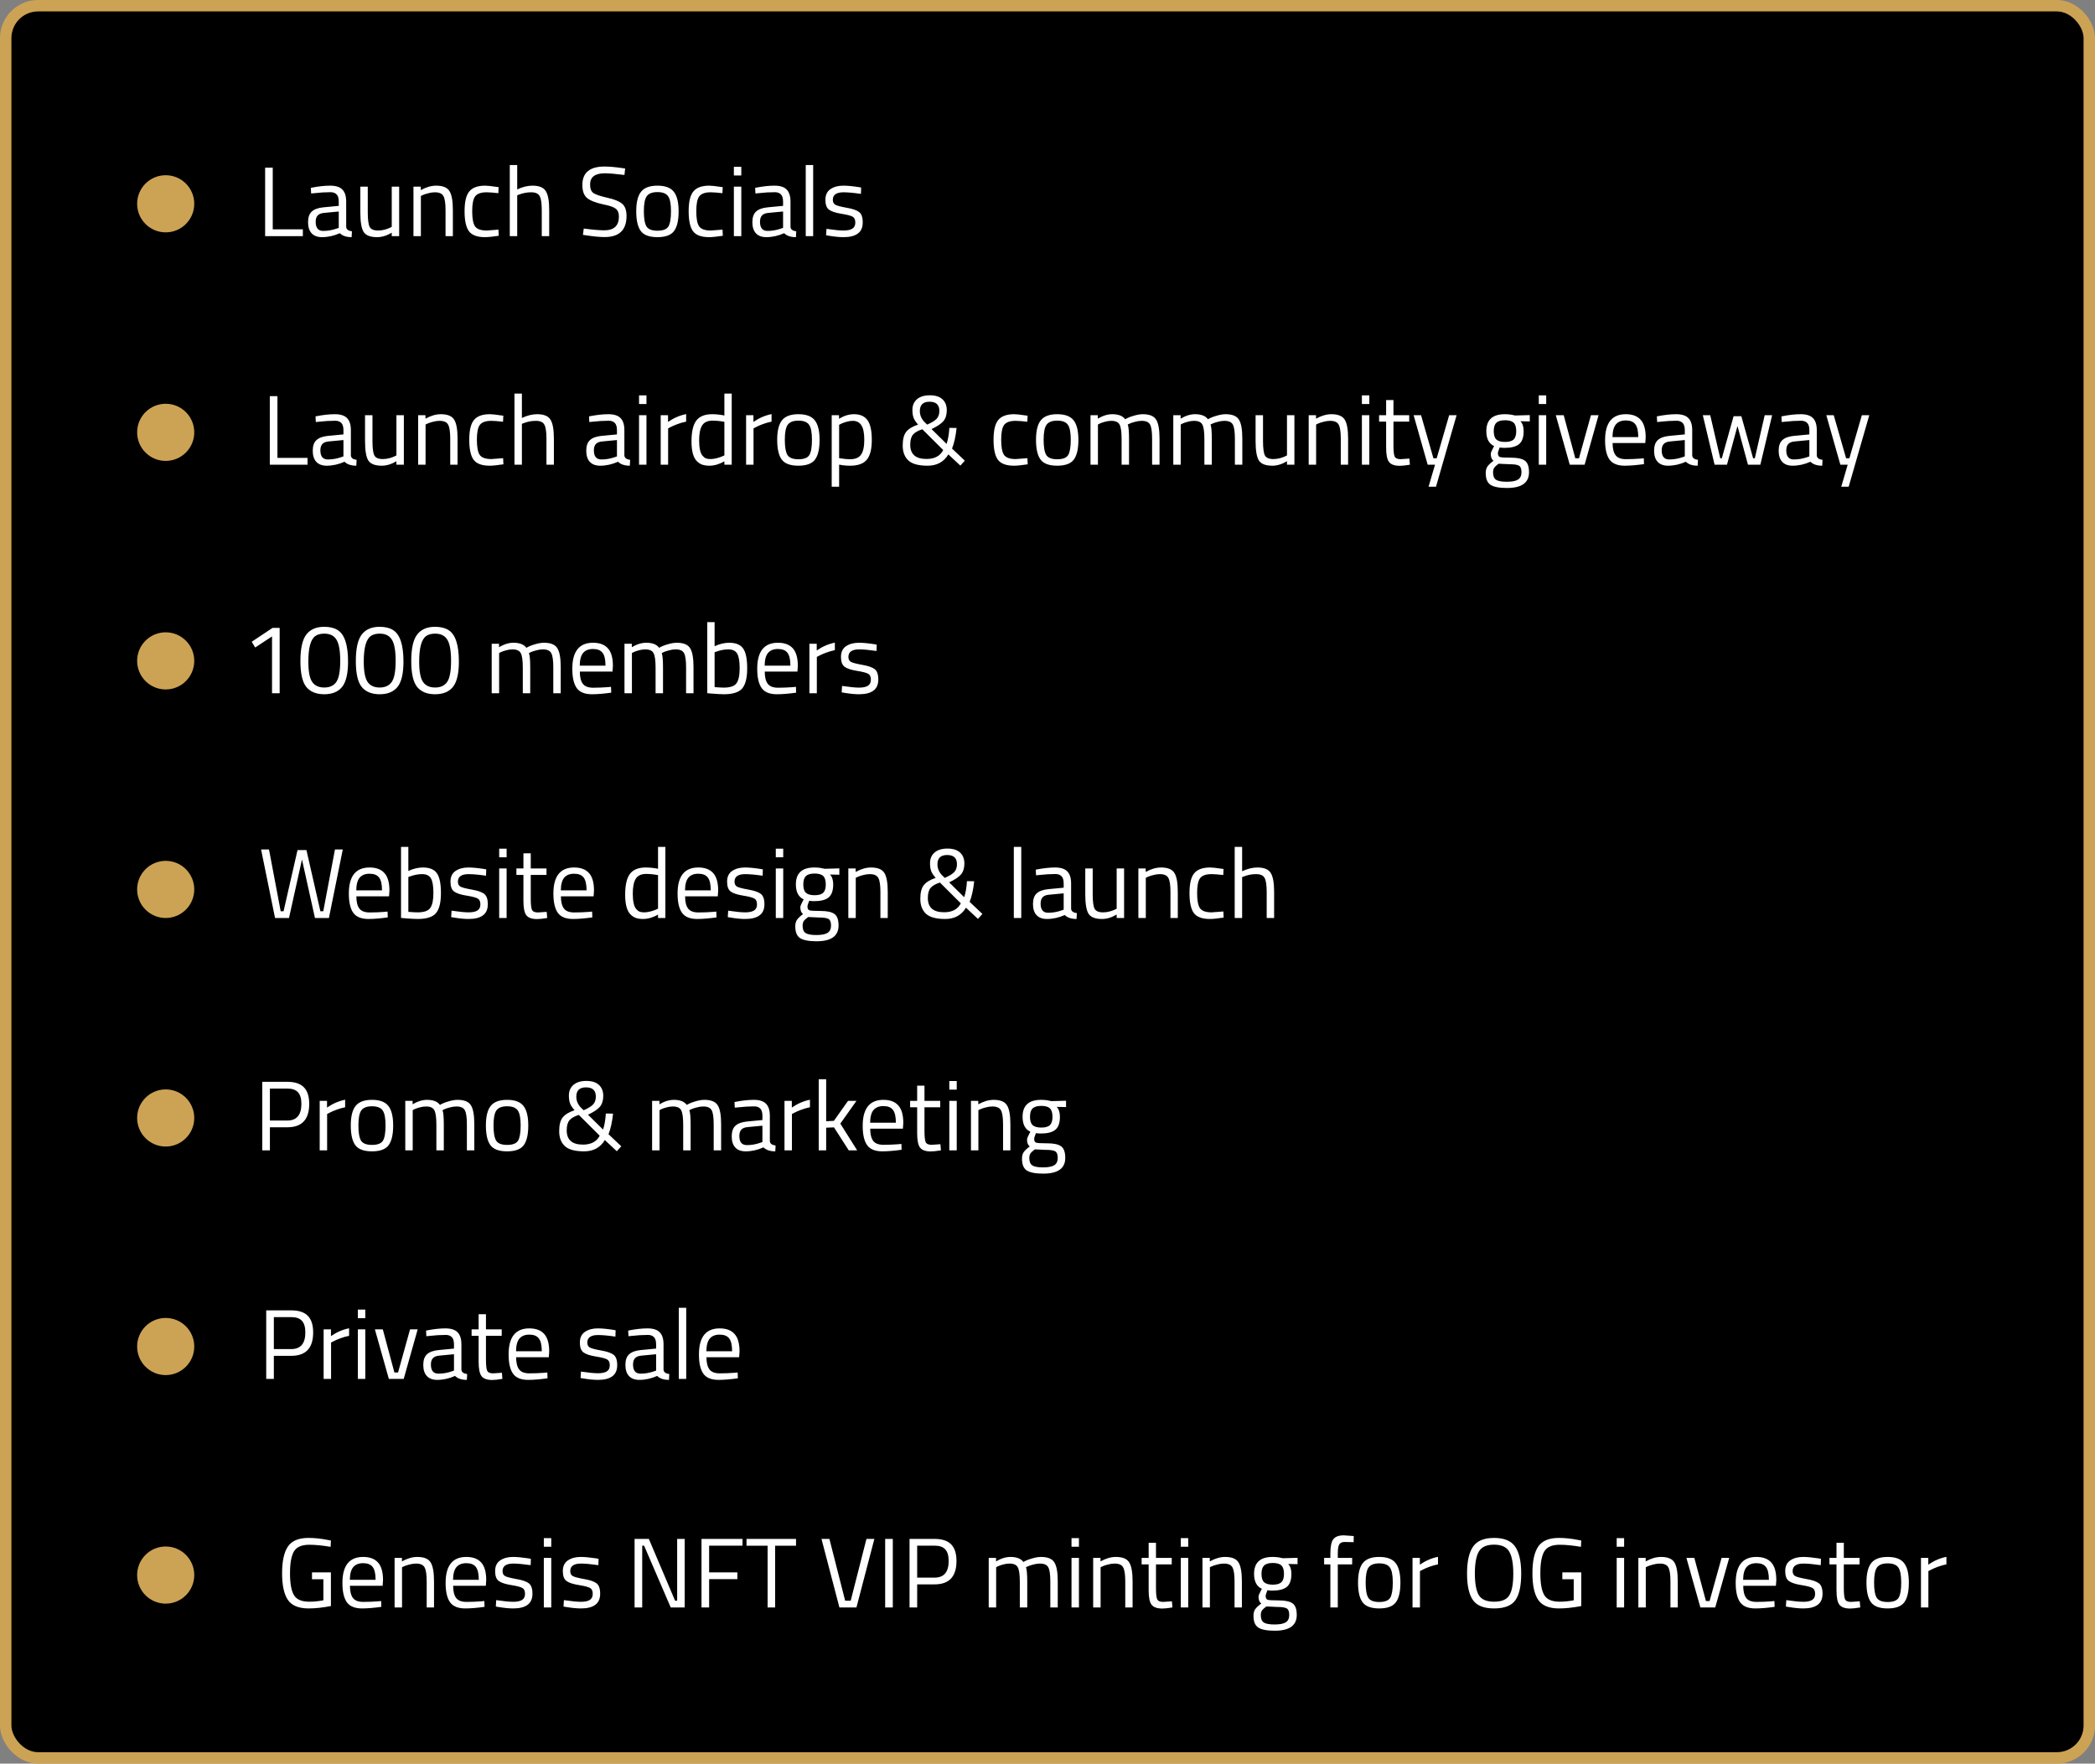 <svg width="550" height="463" viewBox="0 0 550 463" fill="none" xmlns="http://www.w3.org/2000/svg">
<rect x="0" y="0" width="550" height="463" fill="#808080" stroke="none"/>
<rect x="1.5" y="1.5" width="547" height="460" rx="8.5" fill="black" stroke="#CCA354" stroke-width="3"/>
<circle cx="43.5" cy="53.5" r="7.5" fill="#CCA354"/>
<circle cx="43.5" cy="113.5" r="7.5" fill="#CCA354"/>
<circle cx="43.5" cy="173.5" r="7.5" fill="#CCA354"/>
<circle cx="43.5" cy="233.5" r="7.5" fill="#CCA354"/>
<circle cx="43.5" cy="293.5" r="7.5" fill="#CCA354"/>
<circle cx="43.5" cy="353.5" r="7.5" fill="#CCA354"/>
<circle cx="43.5" cy="413.5" r="7.5" fill="#CCA354"/>
<path d="M79.509 62H69.603V44.008H71.605V60.206H79.509V62ZM90.884 52.926V59.582C90.936 60.223 91.439 60.605 92.392 60.726L92.314 62.26C90.945 62.26 89.913 61.913 89.22 61.22C87.66 61.913 86.1 62.26 84.54 62.26C83.344 62.26 82.434 61.922 81.81 61.246C81.186 60.57 80.874 59.599 80.874 58.334C80.874 57.069 81.195 56.141 81.836 55.552C82.477 54.945 83.483 54.573 84.852 54.434L88.934 54.044V52.926C88.934 52.042 88.743 51.409 88.362 51.028C87.981 50.647 87.461 50.456 86.802 50.456C85.415 50.456 83.977 50.543 82.486 50.716L81.68 50.794L81.602 49.312C83.509 48.931 85.199 48.74 86.672 48.74C88.145 48.74 89.211 49.078 89.87 49.754C90.546 50.43 90.884 51.487 90.884 52.926ZM82.876 58.23C82.876 59.825 83.535 60.622 84.852 60.622C86.031 60.622 87.192 60.423 88.336 60.024L88.934 59.816V55.526L85.086 55.89C84.306 55.959 83.743 56.185 83.396 56.566C83.049 56.947 82.876 57.502 82.876 58.23ZM102.843 49H104.793V62H102.843V61.09C101.543 61.87 100.261 62.26 98.995 62.26C97.227 62.26 96.049 61.801 95.459 60.882C94.887 59.963 94.601 58.265 94.601 55.786V49H96.551V55.76C96.551 57.649 96.716 58.915 97.045 59.556C97.375 60.197 98.12 60.518 99.281 60.518C99.853 60.518 100.434 60.44 101.023 60.284C101.613 60.111 102.063 59.946 102.375 59.79L102.843 59.556V49ZM110.494 62H108.544V49H110.468V49.91C111.872 49.13 113.215 48.74 114.498 48.74C116.231 48.74 117.393 49.208 117.982 50.144C118.589 51.08 118.892 52.744 118.892 55.136V62H116.968V55.188C116.968 53.385 116.786 52.155 116.422 51.496C116.075 50.82 115.321 50.482 114.16 50.482C113.605 50.482 113.016 50.569 112.392 50.742C111.785 50.898 111.317 51.054 110.988 51.21L110.494 51.444V62ZM127.371 48.74C127.943 48.74 128.913 48.844 130.283 49.052L130.907 49.13L130.829 50.716C129.442 50.56 128.419 50.482 127.761 50.482C126.287 50.482 125.282 50.837 124.745 51.548C124.225 52.241 123.965 53.541 123.965 55.448C123.965 57.337 124.207 58.655 124.693 59.4C125.195 60.145 126.227 60.518 127.787 60.518L130.855 60.284L130.933 61.896C129.321 62.139 128.116 62.26 127.319 62.26C125.291 62.26 123.887 61.74 123.107 60.7C122.344 59.66 121.963 57.909 121.963 55.448C121.963 52.969 122.379 51.236 123.211 50.248C124.043 49.243 125.429 48.74 127.371 48.74ZM135.783 62H133.833V43.332H135.783V49.728C137.17 49.069 138.504 48.74 139.787 48.74C141.52 48.74 142.682 49.208 143.271 50.144C143.878 51.08 144.181 52.744 144.181 55.136V62H142.231V55.188C142.231 53.385 142.049 52.155 141.685 51.496C141.338 50.82 140.593 50.482 139.449 50.482C138.357 50.482 137.3 50.681 136.277 51.08L135.783 51.262V62ZM158.815 45.49C156.215 45.49 154.915 46.469 154.915 48.428C154.915 49.52 155.209 50.274 155.799 50.69C156.405 51.089 157.619 51.496 159.439 51.912C161.276 52.311 162.576 52.839 163.339 53.498C164.101 54.139 164.483 55.205 164.483 56.696C164.483 60.388 162.567 62.234 158.737 62.234C157.471 62.234 155.885 62.087 153.979 61.792L153.043 61.662L153.251 59.998C155.608 60.31 157.402 60.466 158.633 60.466C161.198 60.466 162.481 59.261 162.481 56.852C162.481 55.881 162.195 55.188 161.623 54.772C161.068 54.339 160.019 53.975 158.477 53.68C156.449 53.247 155.01 52.692 154.161 52.016C153.311 51.323 152.887 50.17 152.887 48.558C152.887 45.334 154.819 43.722 158.685 43.722C159.95 43.722 161.467 43.852 163.235 44.112L164.119 44.242L163.937 45.932C161.527 45.637 159.82 45.49 158.815 45.49ZM167.03 55.474C167.03 53.099 167.455 51.383 168.304 50.326C169.154 49.269 170.584 48.74 172.594 48.74C174.622 48.74 176.052 49.269 176.884 50.326C177.734 51.383 178.158 53.099 178.158 55.474C178.158 57.849 177.76 59.573 176.962 60.648C176.165 61.723 174.709 62.26 172.594 62.26C170.48 62.26 169.024 61.723 168.226 60.648C167.429 59.573 167.03 57.849 167.03 55.474ZM169.032 55.448C169.032 57.337 169.258 58.663 169.708 59.426C170.176 60.189 171.138 60.57 172.594 60.57C174.068 60.57 175.03 60.197 175.48 59.452C175.931 58.689 176.156 57.355 176.156 55.448C176.156 53.541 175.905 52.233 175.402 51.522C174.9 50.794 173.964 50.43 172.594 50.43C171.242 50.43 170.306 50.794 169.786 51.522C169.284 52.233 169.032 53.541 169.032 55.448ZM186.201 48.74C186.773 48.74 187.743 48.844 189.113 49.052L189.737 49.13L189.659 50.716C188.272 50.56 187.249 50.482 186.591 50.482C185.117 50.482 184.112 50.837 183.575 51.548C183.055 52.241 182.795 53.541 182.795 55.448C182.795 57.337 183.037 58.655 183.523 59.4C184.025 60.145 185.057 60.518 186.617 60.518L189.685 60.284L189.763 61.896C188.151 62.139 186.946 62.26 186.149 62.26C184.121 62.26 182.717 61.74 181.937 60.7C181.174 59.66 180.793 57.909 180.793 55.448C180.793 52.969 181.209 51.236 182.041 50.248C182.873 49.243 184.259 48.74 186.201 48.74ZM192.663 62V49H194.613V62H192.663ZM192.663 46.062V43.8H194.613V46.062H192.663ZM207.529 52.926V59.582C207.581 60.223 208.083 60.605 209.037 60.726L208.959 62.26C207.589 62.26 206.558 61.913 205.865 61.22C204.305 61.913 202.745 62.26 201.185 62.26C199.989 62.26 199.079 61.922 198.455 61.246C197.831 60.57 197.519 59.599 197.519 58.334C197.519 57.069 197.839 56.141 198.481 55.552C199.122 54.945 200.127 54.573 201.497 54.434L205.579 54.044V52.926C205.579 52.042 205.388 51.409 205.007 51.028C204.625 50.647 204.105 50.456 203.447 50.456C202.06 50.456 200.621 50.543 199.131 50.716L198.325 50.794L198.247 49.312C200.153 48.931 201.843 48.74 203.317 48.74C204.79 48.74 205.856 49.078 206.515 49.754C207.191 50.43 207.529 51.487 207.529 52.926ZM199.521 58.23C199.521 59.825 200.179 60.622 201.497 60.622C202.675 60.622 203.837 60.423 204.981 60.024L205.579 59.816V55.526L201.731 55.89C200.951 55.959 200.387 56.185 200.041 56.566C199.694 56.947 199.521 57.502 199.521 58.23ZM211.532 62V43.332H213.482V62H211.532ZM221.475 50.482C219.586 50.482 218.641 51.141 218.641 52.458C218.641 53.065 218.858 53.498 219.291 53.758C219.725 54.001 220.713 54.261 222.255 54.538C223.798 54.798 224.89 55.171 225.531 55.656C226.173 56.141 226.493 57.051 226.493 58.386C226.493 59.721 226.06 60.7 225.193 61.324C224.344 61.948 223.096 62.26 221.449 62.26C220.375 62.26 219.109 62.139 217.653 61.896L216.873 61.766L216.977 60.076C218.953 60.371 220.444 60.518 221.449 60.518C222.455 60.518 223.217 60.362 223.737 60.05C224.275 59.721 224.543 59.183 224.543 58.438C224.543 57.675 224.318 57.164 223.867 56.904C223.417 56.627 222.429 56.367 220.903 56.124C219.378 55.881 218.295 55.526 217.653 55.058C217.012 54.59 216.691 53.723 216.691 52.458C216.691 51.193 217.133 50.257 218.017 49.65C218.919 49.043 220.037 48.74 221.371 48.74C222.429 48.74 223.755 48.861 225.349 49.104L226.077 49.234L226.025 50.898C224.101 50.621 222.585 50.482 221.475 50.482Z" fill="white"/>
<path d="M80.739 122H70.833V104.008H72.835V120.206H80.739V122ZM92.115 112.926V119.582C92.166 120.223 92.669 120.605 93.623 120.726L93.544 122.26C92.175 122.26 91.144 121.913 90.451 121.22C88.891 121.913 87.331 122.26 85.77 122.26C84.575 122.26 83.665 121.922 83.04 121.246C82.416 120.57 82.105 119.599 82.105 118.334C82.105 117.069 82.425 116.141 83.067 115.552C83.708 114.945 84.713 114.573 86.082 114.434L90.165 114.044V112.926C90.165 112.042 89.974 111.409 89.593 111.028C89.211 110.647 88.691 110.456 88.032 110.456C86.646 110.456 85.207 110.543 83.716 110.716L82.91 110.794L82.832 109.312C84.739 108.931 86.429 108.74 87.903 108.74C89.376 108.74 90.442 109.078 91.1 109.754C91.776 110.43 92.115 111.487 92.115 112.926ZM84.106 118.23C84.106 119.825 84.765 120.622 86.082 120.622C87.261 120.622 88.422 120.423 89.567 120.024L90.165 119.816V115.526L86.317 115.89C85.537 115.959 84.973 116.185 84.626 116.566C84.28 116.947 84.106 117.502 84.106 118.23ZM104.074 109H106.024V122H104.074V121.09C102.774 121.87 101.491 122.26 100.226 122.26C98.458 122.26 97.279 121.801 96.69 120.882C96.118 119.963 95.832 118.265 95.832 115.786V109H97.782V115.76C97.782 117.649 97.947 118.915 98.276 119.556C98.605 120.197 99.35 120.518 100.512 120.518C101.084 120.518 101.665 120.44 102.254 120.284C102.843 120.111 103.294 119.946 103.606 119.79L104.074 119.556V109ZM111.724 122H109.774V109H111.698V109.91C113.102 109.13 114.446 108.74 115.728 108.74C117.462 108.74 118.623 109.208 119.212 110.144C119.819 111.08 120.122 112.744 120.122 115.136V122H118.198V115.188C118.198 113.385 118.016 112.155 117.652 111.496C117.306 110.82 116.552 110.482 115.39 110.482C114.836 110.482 114.246 110.569 113.622 110.742C113.016 110.898 112.548 111.054 112.218 111.21L111.724 111.444V122ZM128.601 108.74C129.173 108.74 130.144 108.844 131.513 109.052L132.137 109.13L132.059 110.716C130.673 110.56 129.65 110.482 128.991 110.482C127.518 110.482 126.513 110.837 125.975 111.548C125.455 112.241 125.195 113.541 125.195 115.448C125.195 117.337 125.438 118.655 125.923 119.4C126.426 120.145 127.457 120.518 129.017 120.518L132.085 120.284L132.163 121.896C130.551 122.139 129.347 122.26 128.549 122.26C126.521 122.26 125.117 121.74 124.337 120.7C123.575 119.66 123.193 117.909 123.193 115.448C123.193 112.969 123.609 111.236 124.441 110.248C125.273 109.243 126.66 108.74 128.601 108.74ZM137.013 122H135.063V103.332H137.013V109.728C138.4 109.069 139.735 108.74 141.017 108.74C142.751 108.74 143.912 109.208 144.501 110.144C145.108 111.08 145.411 112.744 145.411 115.136V122H143.461V115.188C143.461 113.385 143.279 112.155 142.915 111.496C142.569 110.82 141.823 110.482 140.679 110.482C139.587 110.482 138.53 110.681 137.507 111.08L137.013 111.262V122ZM163.919 112.926V119.582C163.971 120.223 164.474 120.605 165.427 120.726L165.349 122.26C163.98 122.26 162.948 121.913 162.255 121.22C160.695 121.913 159.135 122.26 157.575 122.26C156.379 122.26 155.469 121.922 154.845 121.246C154.221 120.57 153.909 119.599 153.909 118.334C153.909 117.069 154.23 116.141 154.871 115.552C155.512 114.945 156.518 114.573 157.887 114.434L161.969 114.044V112.926C161.969 112.042 161.778 111.409 161.397 111.028C161.016 110.647 160.496 110.456 159.837 110.456C158.45 110.456 157.012 110.543 155.521 110.716L154.715 110.794L154.637 109.312C156.544 108.931 158.234 108.74 159.707 108.74C161.18 108.74 162.246 109.078 162.905 109.754C163.581 110.43 163.919 111.487 163.919 112.926ZM155.911 118.23C155.911 119.825 156.57 120.622 157.887 120.622C159.066 120.622 160.227 120.423 161.371 120.024L161.969 119.816V115.526L158.121 115.89C157.341 115.959 156.778 116.185 156.431 116.566C156.084 116.947 155.911 117.502 155.911 118.23ZM167.767 122V109H169.717V122H167.767ZM167.767 106.062V103.8H169.717V106.062H167.767ZM173.454 122V109H175.378V110.768C176.886 109.728 178.472 109.043 180.136 108.714V110.69C179.408 110.829 178.645 111.045 177.848 111.34C177.068 111.635 176.47 111.895 176.054 112.12L175.404 112.458V122H173.454ZM192.096 103.332V122H190.172V121.116C188.838 121.879 187.52 122.26 186.22 122.26C185.527 122.26 184.92 122.173 184.4 122C183.88 121.827 183.395 121.515 182.944 121.064C182.008 120.128 181.54 118.403 181.54 115.89C181.54 113.359 181.956 111.539 182.788 110.43C183.638 109.303 185.033 108.74 186.974 108.74C187.98 108.74 189.046 108.853 190.172 109.078V103.332H192.096ZM184.452 119.66C184.73 119.989 185.024 120.215 185.336 120.336C185.648 120.457 186.047 120.518 186.532 120.518C187.035 120.518 187.59 120.44 188.196 120.284C188.82 120.111 189.306 119.946 189.652 119.79L190.172 119.556V110.742C189.063 110.534 188.032 110.43 187.078 110.43C185.761 110.43 184.842 110.855 184.322 111.704C183.802 112.536 183.542 113.836 183.542 115.604C183.542 117.615 183.846 118.967 184.452 119.66ZM195.874 122V109H197.798V110.768C199.306 109.728 200.892 109.043 202.556 108.714V110.69C201.828 110.829 201.065 111.045 200.268 111.34C199.488 111.635 198.89 111.895 198.474 112.12L197.824 112.458V122H195.874ZM204.036 115.474C204.036 113.099 204.461 111.383 205.31 110.326C206.16 109.269 207.59 108.74 209.6 108.74C211.628 108.74 213.058 109.269 213.89 110.326C214.74 111.383 215.164 113.099 215.164 115.474C215.164 117.849 214.766 119.573 213.968 120.648C213.171 121.723 211.715 122.26 209.6 122.26C207.486 122.26 206.03 121.723 205.232 120.648C204.435 119.573 204.036 117.849 204.036 115.474ZM206.038 115.448C206.038 117.337 206.264 118.663 206.714 119.426C207.182 120.189 208.144 120.57 209.6 120.57C211.074 120.57 212.036 120.197 212.486 119.452C212.937 118.689 213.162 117.355 213.162 115.448C213.162 113.541 212.911 112.233 212.408 111.522C211.906 110.794 210.97 110.43 209.6 110.43C208.248 110.43 207.312 110.794 206.792 111.522C206.29 112.233 206.038 113.541 206.038 115.448ZM218.345 127.772V109H220.269V109.936C221.586 109.139 222.886 108.74 224.169 108.74C225.815 108.74 227.011 109.269 227.757 110.326C228.502 111.366 228.875 113.091 228.875 115.5C228.875 117.909 228.433 119.643 227.549 120.7C226.682 121.74 225.235 122.26 223.207 122.26C222.149 122.26 221.179 122.165 220.295 121.974V127.772H218.345ZM223.883 110.482C223.363 110.482 222.799 110.569 222.193 110.742C221.603 110.915 221.135 111.089 220.789 111.262L220.295 111.522V120.284C221.525 120.475 222.461 120.57 223.103 120.57C224.507 120.57 225.486 120.171 226.041 119.374C226.613 118.577 226.899 117.277 226.899 115.474C226.899 113.671 226.639 112.389 226.119 111.626C225.616 110.863 224.871 110.482 223.883 110.482ZM239.536 107.596C239.536 106.435 239.935 105.507 240.732 104.814C241.53 104.121 242.656 103.774 244.112 103.774C245.568 103.774 246.669 104.121 247.414 104.814C248.177 105.507 248.558 106.469 248.558 107.7C248.558 108.913 248.255 109.875 247.648 110.586C247.042 111.279 246.01 111.964 244.554 112.64L248.506 116.54C248.888 115.431 249.13 114.027 249.234 112.328L251.132 112.354C250.907 114.521 250.508 116.323 249.936 117.762L253.29 120.934L252.12 122.234L248.974 119.296C247.778 121.272 245.967 122.26 243.54 122.26C241.114 122.26 239.415 121.792 238.444 120.856C237.474 119.92 236.988 118.629 236.988 116.982C236.988 115.318 237.3 114.105 237.924 113.342C238.566 112.562 239.597 111.938 241.018 111.47C240.412 110.777 240.013 110.161 239.822 109.624C239.632 109.087 239.536 108.411 239.536 107.596ZM243.228 120.492C245.36 120.492 246.825 119.712 247.622 118.152L242.136 112.692C240.992 113.056 240.178 113.524 239.692 114.096C239.207 114.668 238.964 115.552 238.964 116.748C238.964 119.244 240.386 120.492 243.228 120.492ZM241.486 107.908C241.486 108.965 241.876 109.91 242.656 110.742L243.41 111.47C244.606 110.95 245.438 110.439 245.906 109.936C246.374 109.433 246.608 108.74 246.608 107.856C246.608 106.261 245.75 105.464 244.034 105.464C242.336 105.464 241.486 106.279 241.486 107.908ZM266.244 108.74C266.816 108.74 267.786 108.844 269.156 109.052L269.78 109.13L269.702 110.716C268.315 110.56 267.292 110.482 266.634 110.482C265.16 110.482 264.155 110.837 263.618 111.548C263.098 112.241 262.838 113.541 262.838 115.448C262.838 117.337 263.08 118.655 263.566 119.4C264.068 120.145 265.1 120.518 266.66 120.518L269.728 120.284L269.806 121.896C268.194 122.139 266.989 122.26 266.192 122.26C264.164 122.26 262.76 121.74 261.98 120.7C261.217 119.66 260.836 117.909 260.836 115.448C260.836 112.969 261.252 111.236 262.084 110.248C262.916 109.243 264.302 108.74 266.244 108.74ZM271.982 115.474C271.982 113.099 272.406 111.383 273.256 110.326C274.105 109.269 275.535 108.74 277.546 108.74C279.574 108.74 281.004 109.269 281.836 110.326C282.685 111.383 283.11 113.099 283.11 115.474C283.11 117.849 282.711 119.573 281.914 120.648C281.116 121.723 279.66 122.26 277.546 122.26C275.431 122.26 273.975 121.723 273.178 120.648C272.38 119.573 271.982 117.849 271.982 115.474ZM273.984 115.448C273.984 117.337 274.209 118.663 274.66 119.426C275.128 120.189 276.09 120.57 277.546 120.57C279.019 120.57 279.981 120.197 280.432 119.452C280.882 118.689 281.108 117.355 281.108 115.448C281.108 113.541 280.856 112.233 280.354 111.522C279.851 110.794 278.915 110.43 277.546 110.43C276.194 110.43 275.258 110.794 274.738 111.522C274.235 112.233 273.984 113.541 273.984 115.448ZM288.24 122H286.29V109H288.214V109.91C289.514 109.13 290.779 108.74 292.01 108.74C293.622 108.74 294.749 109.182 295.39 110.066C295.962 109.719 296.699 109.416 297.6 109.156C298.519 108.879 299.325 108.74 300.018 108.74C301.751 108.74 302.913 109.208 303.502 110.144C304.109 111.063 304.412 112.727 304.412 115.136V122H302.462V115.188C302.462 113.385 302.289 112.155 301.942 111.496C301.595 110.82 300.859 110.482 299.732 110.482C299.16 110.482 298.571 110.569 297.964 110.742C297.357 110.898 296.889 111.054 296.56 111.21L296.066 111.444C296.291 112.016 296.404 113.281 296.404 115.24V122H294.454V115.292C294.454 113.42 294.281 112.155 293.934 111.496C293.605 110.82 292.868 110.482 291.724 110.482C291.169 110.482 290.597 110.569 290.008 110.742C289.436 110.898 288.994 111.054 288.682 111.21L288.24 111.444V122ZM309.974 122H308.024V109H309.948V109.91C311.248 109.13 312.514 108.74 313.744 108.74C315.356 108.74 316.483 109.182 317.124 110.066C317.696 109.719 318.433 109.416 319.334 109.156C320.253 108.879 321.059 108.74 321.752 108.74C323.486 108.74 324.647 109.208 325.236 110.144C325.843 111.063 326.146 112.727 326.146 115.136V122H324.196V115.188C324.196 113.385 324.023 112.155 323.676 111.496C323.33 110.82 322.593 110.482 321.466 110.482C320.894 110.482 320.305 110.569 319.698 110.742C319.092 110.898 318.624 111.054 318.294 111.21L317.8 111.444C318.026 112.016 318.138 113.281 318.138 115.24V122H316.188V115.292C316.188 113.42 316.015 112.155 315.668 111.496C315.339 110.82 314.602 110.482 313.458 110.482C312.904 110.482 312.332 110.569 311.742 110.742C311.17 110.898 310.728 111.054 310.416 111.21L309.974 111.444V122ZM337.871 109H339.821V122H337.871V121.09C336.571 121.87 335.288 122.26 334.023 122.26C332.255 122.26 331.076 121.801 330.487 120.882C329.915 119.963 329.629 118.265 329.629 115.786V109H331.579V115.76C331.579 117.649 331.743 118.915 332.073 119.556C332.402 120.197 333.147 120.518 334.309 120.518C334.881 120.518 335.461 120.44 336.051 120.284C336.64 120.111 337.091 119.946 337.403 119.79L337.871 119.556V109ZM345.521 122H343.571V109H345.495V109.91C346.899 109.13 348.243 108.74 349.525 108.74C351.259 108.74 352.42 109.208 353.009 110.144C353.616 111.08 353.919 112.744 353.919 115.136V122H351.995V115.188C351.995 113.385 351.813 112.155 351.449 111.496C351.103 110.82 350.349 110.482 349.187 110.482C348.633 110.482 348.043 110.569 347.419 110.742C346.813 110.898 346.345 111.054 346.015 111.21L345.521 111.444V122ZM357.536 122V109H359.486V122H357.536ZM357.536 106.062V103.8H359.486V106.062H357.536ZM369.958 110.69H365.824V116.904C365.824 118.395 365.928 119.374 366.136 119.842C366.361 120.31 366.881 120.544 367.696 120.544L370.01 120.388L370.14 122C368.978 122.191 368.094 122.286 367.488 122.286C366.136 122.286 365.2 121.957 364.68 121.298C364.16 120.639 363.9 119.383 363.9 117.528V110.69H362.054V109H363.9V105.022H365.824V109H369.958V110.69ZM371.117 109H373.067L376.317 120.31H377.175L380.451 109H382.401L376.993 127.772H375.043L376.733 122H374.809L371.117 109ZM395.638 128.11C393.558 128.11 392.102 127.824 391.27 127.252C390.455 126.697 390.048 125.675 390.048 124.184C390.048 123.473 390.204 122.893 390.516 122.442C390.828 122.009 391.357 121.515 392.102 120.96C391.617 120.631 391.374 120.033 391.374 119.166C391.374 118.871 391.591 118.325 392.024 117.528L392.258 117.112C390.889 116.488 390.204 115.179 390.204 113.186C390.204 110.222 391.825 108.74 395.066 108.74C395.898 108.74 396.669 108.827 397.38 109L397.77 109.078L401.618 108.974V110.638L399.148 110.586C399.72 111.158 400.006 112.025 400.006 113.186C400.006 114.815 399.599 115.959 398.784 116.618C397.987 117.259 396.721 117.58 394.988 117.58C394.52 117.58 394.095 117.545 393.714 117.476C393.402 118.239 393.246 118.733 393.246 118.958C393.246 119.495 393.411 119.833 393.74 119.972C394.069 120.093 395.066 120.154 396.73 120.154C398.394 120.154 399.59 120.414 400.318 120.934C401.046 121.454 401.41 122.468 401.41 123.976C401.41 126.732 399.486 128.11 395.638 128.11ZM391.972 124.028C391.972 124.947 392.223 125.579 392.726 125.926C393.246 126.29 394.191 126.472 395.56 126.472C396.947 126.472 397.935 126.281 398.524 125.9C399.131 125.519 399.434 124.877 399.434 123.976C399.434 123.092 399.217 122.52 398.784 122.26C398.351 122 397.501 121.87 396.236 121.87L393.428 121.74C392.856 122.156 392.466 122.52 392.258 122.832C392.067 123.144 391.972 123.543 391.972 124.028ZM392.154 113.186C392.154 114.209 392.379 114.937 392.83 115.37C393.298 115.803 394.061 116.02 395.118 116.02C396.175 116.02 396.929 115.803 397.38 115.37C397.831 114.937 398.056 114.209 398.056 113.186C398.056 112.146 397.831 111.409 397.38 110.976C396.929 110.543 396.175 110.326 395.118 110.326C394.061 110.326 393.298 110.551 392.83 111.002C392.379 111.435 392.154 112.163 392.154 113.186ZM403.976 122V109H405.926V122H403.976ZM403.976 106.062V103.8H405.926V106.062H403.976ZM408.441 109H410.521L413.563 120.31H414.525L417.671 109H419.673L416.007 122H412.107L408.441 109ZM430.792 120.388L431.546 120.31L431.598 121.844C429.622 122.121 427.932 122.26 426.528 122.26C424.656 122.26 423.33 121.723 422.55 120.648C421.77 119.556 421.38 117.866 421.38 115.578C421.38 111.019 423.191 108.74 426.814 108.74C428.565 108.74 429.873 109.234 430.74 110.222C431.607 111.193 432.04 112.727 432.04 114.824L431.936 116.306H423.356C423.356 117.745 423.616 118.811 424.136 119.504C424.656 120.197 425.557 120.544 426.84 120.544C428.14 120.544 429.457 120.492 430.792 120.388ZM430.09 114.746C430.09 113.151 429.83 112.025 429.31 111.366C428.807 110.707 427.975 110.378 426.814 110.378C425.67 110.378 424.803 110.725 424.214 111.418C423.642 112.111 423.347 113.221 423.33 114.746H430.09ZM444.257 112.926V119.582C444.309 120.223 444.812 120.605 445.765 120.726L445.687 122.26C444.318 122.26 443.286 121.913 442.593 121.22C441.033 121.913 439.473 122.26 437.913 122.26C436.717 122.26 435.807 121.922 435.183 121.246C434.559 120.57 434.247 119.599 434.247 118.334C434.247 117.069 434.568 116.141 435.209 115.552C435.85 114.945 436.856 114.573 438.225 114.434L442.307 114.044V112.926C442.307 112.042 442.116 111.409 441.735 111.028C441.354 110.647 440.834 110.456 440.175 110.456C438.788 110.456 437.35 110.543 435.859 110.716L435.053 110.794L434.975 109.312C436.882 108.931 438.572 108.74 440.045 108.74C441.518 108.74 442.584 109.078 443.243 109.754C443.919 110.43 444.257 111.487 444.257 112.926ZM436.249 118.23C436.249 119.825 436.908 120.622 438.225 120.622C439.404 120.622 440.565 120.423 441.709 120.024L442.307 119.816V115.526L438.459 115.89C437.679 115.959 437.116 116.185 436.769 116.566C436.422 116.947 436.249 117.502 436.249 118.23ZM447.038 109H448.988L451.614 120.31H452.03L455.124 109.26H457.152L460.246 120.31H460.688L463.288 109H465.238L462.144 122H458.894L456.138 111.834L453.382 122H450.132L447.038 109ZM476.96 112.926V119.582C477.012 120.223 477.515 120.605 478.468 120.726L478.39 122.26C477.021 122.26 475.989 121.913 475.296 121.22C473.736 121.913 472.176 122.26 470.616 122.26C469.42 122.26 468.51 121.922 467.886 121.246C467.262 120.57 466.95 119.599 466.95 118.334C466.95 117.069 467.271 116.141 467.912 115.552C468.553 114.945 469.559 114.573 470.928 114.434L475.01 114.044V112.926C475.01 112.042 474.819 111.409 474.438 111.028C474.057 110.647 473.537 110.456 472.878 110.456C471.491 110.456 470.053 110.543 468.562 110.716L467.756 110.794L467.678 109.312C469.585 108.931 471.275 108.74 472.748 108.74C474.221 108.74 475.287 109.078 475.946 109.754C476.622 110.43 476.96 111.487 476.96 112.926ZM468.952 118.23C468.952 119.825 469.611 120.622 470.928 120.622C472.107 120.622 473.268 120.423 474.412 120.024L475.01 119.816V115.526L471.162 115.89C470.382 115.959 469.819 116.185 469.472 116.566C469.125 116.947 468.952 117.502 468.952 118.23ZM479.459 109H481.409L484.659 120.31H485.517L488.793 109H490.743L485.335 127.772H483.385L485.075 122H483.151L479.459 109Z" fill="white"/>
<path d="M73.419 164.84V182H71.417V167.076L66.997 169.988L66.087 168.48L71.547 164.84H73.419ZM85.108 164.554C86.529 164.554 87.681 164.823 88.566 165.36C90.438 166.469 91.374 169.243 91.374 173.68C91.374 176.817 90.853 179.036 89.814 180.336C88.773 181.619 87.213 182.26 85.133 182.26C83.053 182.26 81.485 181.627 80.427 180.362C79.388 179.079 78.868 176.809 78.868 173.55C78.868 170.274 79.379 167.96 80.401 166.608C81.442 165.239 83.01 164.554 85.108 164.554ZM85.133 166.348C84.145 166.348 83.365 166.556 82.793 166.972C81.563 167.821 80.948 170.066 80.948 173.706C80.948 176.271 81.285 178.048 81.962 179.036C82.638 180.007 83.695 180.492 85.133 180.492C86.572 180.492 87.629 179.998 88.305 179.01C88.981 178.022 89.32 176.193 89.32 173.524C89.32 170.837 88.99 168.974 88.332 167.934C87.69 166.877 86.624 166.348 85.133 166.348ZM99.656 164.554C101.078 164.554 102.23 164.823 103.114 165.36C104.986 166.469 105.922 169.243 105.922 173.68C105.922 176.817 105.402 179.036 104.362 180.336C103.322 181.619 101.762 182.26 99.682 182.26C97.602 182.26 96.034 181.627 94.976 180.362C93.936 179.079 93.416 176.809 93.416 173.55C93.416 170.274 93.928 167.96 94.95 166.608C95.99 165.239 97.559 164.554 99.656 164.554ZM99.682 166.348C98.694 166.348 97.914 166.556 97.342 166.972C96.112 167.821 95.496 170.066 95.496 173.706C95.496 176.271 95.834 178.048 96.51 179.036C97.186 180.007 98.244 180.492 99.682 180.492C101.121 180.492 102.178 179.998 102.854 179.01C103.53 178.022 103.868 176.193 103.868 173.524C103.868 170.837 103.539 168.974 102.88 167.934C102.239 166.877 101.173 166.348 99.682 166.348ZM114.205 164.554C115.627 164.554 116.779 164.823 117.663 165.36C119.535 166.469 120.471 169.243 120.471 173.68C120.471 176.817 119.951 179.036 118.911 180.336C117.871 181.619 116.311 182.26 114.231 182.26C112.151 182.26 110.583 181.627 109.525 180.362C108.485 179.079 107.965 176.809 107.965 173.55C107.965 170.274 108.477 167.96 109.499 166.608C110.539 165.239 112.108 164.554 114.205 164.554ZM114.231 166.348C113.243 166.348 112.463 166.556 111.891 166.972C110.661 167.821 110.045 170.066 110.045 173.706C110.045 176.271 110.383 178.048 111.059 179.036C111.735 180.007 112.793 180.492 114.231 180.492C115.67 180.492 116.727 179.998 117.403 179.01C118.079 178.022 118.417 176.193 118.417 173.524C118.417 170.837 118.088 168.974 117.429 167.934C116.788 166.877 115.722 166.348 114.231 166.348ZM131.035 182H129.085V169H131.009V169.91C132.309 169.13 133.574 168.74 134.805 168.74C136.417 168.74 137.544 169.182 138.185 170.066C138.757 169.719 139.494 169.416 140.395 169.156C141.314 168.879 142.12 168.74 142.813 168.74C144.546 168.74 145.708 169.208 146.297 170.144C146.904 171.063 147.207 172.727 147.207 175.136V182H145.257V175.188C145.257 173.385 145.084 172.155 144.737 171.496C144.39 170.82 143.654 170.482 142.527 170.482C141.955 170.482 141.366 170.569 140.759 170.742C140.152 170.898 139.684 171.054 139.355 171.21L138.861 171.444C139.086 172.016 139.199 173.281 139.199 175.24V182H137.249V175.292C137.249 173.42 137.076 172.155 136.729 171.496C136.4 170.82 135.663 170.482 134.519 170.482C133.964 170.482 133.392 170.569 132.803 170.742C132.231 170.898 131.789 171.054 131.477 171.21L131.035 171.444V182ZM159.659 180.388L160.413 180.31L160.465 181.844C158.489 182.121 156.799 182.26 155.395 182.26C153.523 182.26 152.197 181.723 151.417 180.648C150.637 179.556 150.247 177.866 150.247 175.578C150.247 171.019 152.059 168.74 155.681 168.74C157.432 168.74 158.741 169.234 159.607 170.222C160.474 171.193 160.907 172.727 160.907 174.824L160.803 176.306H152.223C152.223 177.745 152.483 178.811 153.003 179.504C153.523 180.197 154.425 180.544 155.707 180.544C157.007 180.544 158.325 180.492 159.659 180.388ZM158.957 174.746C158.957 173.151 158.697 172.025 158.177 171.366C157.675 170.707 156.843 170.378 155.681 170.378C154.537 170.378 153.671 170.725 153.081 171.418C152.509 172.111 152.215 173.221 152.197 174.746H158.957ZM165.896 182H163.946V169H165.87V169.91C167.17 169.13 168.436 168.74 169.666 168.74C171.278 168.74 172.405 169.182 173.046 170.066C173.618 169.719 174.355 169.416 175.256 169.156C176.175 168.879 176.981 168.74 177.674 168.74C179.408 168.74 180.569 169.208 181.158 170.144C181.765 171.063 182.068 172.727 182.068 175.136V182H180.118V175.188C180.118 173.385 179.945 172.155 179.598 171.496C179.252 170.82 178.515 170.482 177.388 170.482C176.816 170.482 176.227 170.569 175.62 170.742C175.014 170.898 174.546 171.054 174.216 171.21L173.722 171.444C173.948 172.016 174.06 173.281 174.06 175.24V182H172.11V175.292C172.11 173.42 171.937 172.155 171.59 171.496C171.261 170.82 170.524 170.482 169.38 170.482C168.826 170.482 168.254 170.569 167.664 170.742C167.092 170.898 166.65 171.054 166.338 171.21L165.896 171.444V182ZM191.427 168.74C193.177 168.74 194.399 169.243 195.093 170.248C195.803 171.236 196.159 172.978 196.159 175.474C196.159 177.97 195.717 179.729 194.833 180.752C193.966 181.757 192.363 182.26 190.023 182.26C189.295 182.26 188.09 182.191 186.409 182.052L185.681 181.974V163.332H187.605V169.65C188.922 169.043 190.196 168.74 191.427 168.74ZM189.997 180.518C191.695 180.518 192.813 180.137 193.351 179.374C193.905 178.594 194.183 177.285 194.183 175.448C194.183 173.611 193.966 172.328 193.533 171.6C193.099 170.855 192.328 170.482 191.219 170.482C190.213 170.482 189.182 170.673 188.125 171.054L187.605 171.236V180.388C188.731 180.475 189.529 180.518 189.997 180.518ZM208.206 180.388L208.96 180.31L209.012 181.844C207.036 182.121 205.346 182.26 203.942 182.26C202.07 182.26 200.744 181.723 199.964 180.648C199.184 179.556 198.794 177.866 198.794 175.578C198.794 171.019 200.605 168.74 204.228 168.74C205.979 168.74 207.287 169.234 208.154 170.222C209.021 171.193 209.454 172.727 209.454 174.824L209.35 176.306H200.77C200.77 177.745 201.03 178.811 201.55 179.504C202.07 180.197 202.971 180.544 204.254 180.544C205.554 180.544 206.871 180.492 208.206 180.388ZM207.504 174.746C207.504 173.151 207.244 172.025 206.724 171.366C206.221 170.707 205.389 170.378 204.228 170.378C203.084 170.378 202.217 170.725 201.628 171.418C201.056 172.111 200.761 173.221 200.744 174.746H207.504ZM212.493 182V169H214.417V170.768C215.925 169.728 217.511 169.043 219.175 168.714V170.69C218.447 170.829 217.684 171.045 216.887 171.34C216.107 171.635 215.509 171.895 215.093 172.12L214.443 172.458V182H212.493ZM225.563 170.482C223.674 170.482 222.729 171.141 222.729 172.458C222.729 173.065 222.946 173.498 223.379 173.758C223.813 174.001 224.801 174.261 226.343 174.538C227.886 174.798 228.978 175.171 229.619 175.656C230.261 176.141 230.581 177.051 230.581 178.386C230.581 179.721 230.148 180.7 229.281 181.324C228.432 181.948 227.184 182.26 225.537 182.26C224.463 182.26 223.197 182.139 221.741 181.896L220.961 181.766L221.065 180.076C223.041 180.371 224.532 180.518 225.537 180.518C226.543 180.518 227.305 180.362 227.825 180.05C228.363 179.721 228.631 179.183 228.631 178.438C228.631 177.675 228.406 177.164 227.955 176.904C227.505 176.627 226.517 176.367 224.991 176.124C223.466 175.881 222.383 175.526 221.741 175.058C221.1 174.59 220.779 173.723 220.779 172.458C220.779 171.193 221.221 170.257 222.105 169.65C223.007 169.043 224.125 168.74 225.459 168.74C226.517 168.74 227.843 168.861 229.437 169.104L230.165 169.234L230.113 170.898C228.189 170.621 226.673 170.482 225.563 170.482Z" fill="white"/>
<path d="M68.54 223.008H70.62L73.688 239.232H74.442L78.108 223.164H80.448L84.114 239.232H84.868L87.936 223.008H89.99L86.35 241H82.684L79.278 225.634L75.872 241H72.206L68.54 223.008ZM100.993 239.388L101.747 239.31L101.799 240.844C99.823 241.121 98.133 241.26 96.729 241.26C94.857 241.26 93.531 240.723 92.751 239.648C91.971 238.556 91.581 236.866 91.581 234.578C91.581 230.019 93.393 227.74 97.015 227.74C98.766 227.74 100.075 228.234 100.941 229.222C101.808 230.193 102.241 231.727 102.241 233.824L102.137 235.306H93.557C93.557 236.745 93.817 237.811 94.337 238.504C94.857 239.197 95.759 239.544 97.041 239.544C98.341 239.544 99.659 239.492 100.993 239.388ZM100.291 233.746C100.291 232.151 100.031 231.025 99.511 230.366C99.009 229.707 98.177 229.378 97.015 229.378C95.871 229.378 95.005 229.725 94.415 230.418C93.843 231.111 93.549 232.221 93.531 233.746H100.291ZM111.026 227.74C112.777 227.74 113.999 228.243 114.692 229.248C115.403 230.236 115.758 231.978 115.758 234.474C115.758 236.97 115.316 238.729 114.432 239.752C113.566 240.757 111.962 241.26 109.622 241.26C108.894 241.26 107.69 241.191 106.008 241.052L105.28 240.974V222.332H107.204V228.65C108.522 228.043 109.796 227.74 111.026 227.74ZM109.596 239.518C111.295 239.518 112.413 239.137 112.95 238.374C113.505 237.594 113.782 236.285 113.782 234.448C113.782 232.611 113.566 231.328 113.132 230.6C112.699 229.855 111.928 229.482 110.818 229.482C109.813 229.482 108.782 229.673 107.724 230.054L107.204 230.236V239.388C108.331 239.475 109.128 239.518 109.596 239.518ZM123.048 229.482C121.158 229.482 120.214 230.141 120.214 231.458C120.214 232.065 120.43 232.498 120.864 232.758C121.297 233.001 122.285 233.261 123.828 233.538C125.37 233.798 126.462 234.171 127.104 234.656C127.745 235.141 128.066 236.051 128.066 237.386C128.066 238.721 127.632 239.7 126.766 240.324C125.916 240.948 124.668 241.26 123.022 241.26C121.947 241.26 120.682 241.139 119.226 240.896L118.446 240.766L118.55 239.076C120.526 239.371 122.016 239.518 123.022 239.518C124.027 239.518 124.79 239.362 125.31 239.05C125.847 238.721 126.116 238.183 126.116 237.438C126.116 236.675 125.89 236.164 125.44 235.904C124.989 235.627 124.001 235.367 122.476 235.124C120.95 234.881 119.867 234.526 119.226 234.058C118.584 233.59 118.264 232.723 118.264 231.458C118.264 230.193 118.706 229.257 119.59 228.65C120.491 228.043 121.609 227.74 122.944 227.74C124.001 227.74 125.327 227.861 126.922 228.104L127.65 228.234L127.598 229.898C125.674 229.621 124.157 229.482 123.048 229.482ZM131.052 241V228H133.002V241H131.052ZM131.052 225.062V222.8H133.002V225.062H131.052ZM143.473 229.69H139.339V235.904C139.339 237.395 139.443 238.374 139.651 238.842C139.877 239.31 140.397 239.544 141.211 239.544L143.525 239.388L143.655 241C142.494 241.191 141.61 241.286 141.003 241.286C139.651 241.286 138.715 240.957 138.195 240.298C137.675 239.639 137.415 238.383 137.415 236.528V229.69H135.569V228H137.415V224.022H139.339V228H143.473V229.69ZM154.694 239.388L155.448 239.31L155.5 240.844C153.524 241.121 151.834 241.26 150.43 241.26C148.558 241.26 147.232 240.723 146.452 239.648C145.672 238.556 145.282 236.866 145.282 234.578C145.282 230.019 147.094 227.74 150.716 227.74C152.467 227.74 153.776 228.234 154.642 229.222C155.509 230.193 155.942 231.727 155.942 233.824L155.838 235.306H147.258C147.258 236.745 147.518 237.811 148.038 238.504C148.558 239.197 149.46 239.544 150.742 239.544C152.042 239.544 153.36 239.492 154.694 239.388ZM153.992 233.746C153.992 232.151 153.732 231.025 153.212 230.366C152.71 229.707 151.878 229.378 150.716 229.378C149.572 229.378 148.706 229.725 148.116 230.418C147.544 231.111 147.25 232.221 147.232 233.746H153.992ZM174.678 222.332V241H172.754V240.116C171.42 240.879 170.102 241.26 168.802 241.26C168.109 241.26 167.502 241.173 166.982 241C166.462 240.827 165.977 240.515 165.526 240.064C164.59 239.128 164.122 237.403 164.122 234.89C164.122 232.359 164.538 230.539 165.37 229.43C166.22 228.303 167.615 227.74 169.556 227.74C170.562 227.74 171.628 227.853 172.754 228.078V222.332H174.678ZM167.034 238.66C167.312 238.989 167.606 239.215 167.918 239.336C168.23 239.457 168.629 239.518 169.114 239.518C169.617 239.518 170.172 239.44 170.778 239.284C171.402 239.111 171.888 238.946 172.234 238.79L172.754 238.556V229.742C171.645 229.534 170.614 229.43 169.66 229.43C168.343 229.43 167.424 229.855 166.904 230.704C166.384 231.536 166.124 232.836 166.124 234.604C166.124 236.615 166.428 237.967 167.034 238.66ZM187.296 239.388L188.05 239.31L188.102 240.844C186.126 241.121 184.436 241.26 183.032 241.26C181.16 241.26 179.834 240.723 179.054 239.648C178.274 238.556 177.884 236.866 177.884 234.578C177.884 230.019 179.695 227.74 183.318 227.74C185.069 227.74 186.377 228.234 187.244 229.222C188.111 230.193 188.544 231.727 188.544 233.824L188.44 235.306H179.86C179.86 236.745 180.12 237.811 180.64 238.504C181.16 239.197 182.061 239.544 183.344 239.544C184.644 239.544 185.961 239.492 187.296 239.388ZM186.594 233.746C186.594 232.151 186.334 231.025 185.814 230.366C185.311 229.707 184.479 229.378 183.318 229.378C182.174 229.378 181.307 229.725 180.718 230.418C180.146 231.111 179.851 232.221 179.834 233.746H186.594ZM195.665 229.482C193.776 229.482 192.831 230.141 192.831 231.458C192.831 232.065 193.048 232.498 193.481 232.758C193.914 233.001 194.902 233.261 196.445 233.538C197.988 233.798 199.08 234.171 199.721 234.656C200.362 235.141 200.683 236.051 200.683 237.386C200.683 238.721 200.25 239.7 199.383 240.324C198.534 240.948 197.286 241.26 195.639 241.26C194.564 241.26 193.299 241.139 191.843 240.896L191.063 240.766L191.167 239.076C193.143 239.371 194.634 239.518 195.639 239.518C196.644 239.518 197.407 239.362 197.927 239.05C198.464 238.721 198.733 238.183 198.733 237.438C198.733 236.675 198.508 236.164 198.057 235.904C197.606 235.627 196.618 235.367 195.093 235.124C193.568 234.881 192.484 234.526 191.843 234.058C191.202 233.59 190.881 232.723 190.881 231.458C190.881 230.193 191.323 229.257 192.207 228.65C193.108 228.043 194.226 227.74 195.561 227.74C196.618 227.74 197.944 227.861 199.539 228.104L200.267 228.234L200.215 229.898C198.291 229.621 196.774 229.482 195.665 229.482ZM203.669 241V228H205.619V241H203.669ZM203.669 225.062V222.8H205.619V225.062H203.669ZM214.374 247.11C212.294 247.11 210.838 246.824 210.006 246.252C209.192 245.697 208.784 244.675 208.784 243.184C208.784 242.473 208.94 241.893 209.252 241.442C209.564 241.009 210.093 240.515 210.838 239.96C210.353 239.631 210.11 239.033 210.11 238.166C210.11 237.871 210.327 237.325 210.76 236.528L210.994 236.112C209.625 235.488 208.94 234.179 208.94 232.186C208.94 229.222 210.561 227.74 213.802 227.74C214.634 227.74 215.406 227.827 216.116 228L216.506 228.078L220.354 227.974V229.638L217.884 229.586C218.456 230.158 218.742 231.025 218.742 232.186C218.742 233.815 218.335 234.959 217.52 235.618C216.723 236.259 215.458 236.58 213.724 236.58C213.256 236.58 212.832 236.545 212.45 236.476C212.138 237.239 211.982 237.733 211.982 237.958C211.982 238.495 212.147 238.833 212.476 238.972C212.806 239.093 213.802 239.154 215.466 239.154C217.13 239.154 218.326 239.414 219.054 239.934C219.782 240.454 220.146 241.468 220.146 242.976C220.146 245.732 218.222 247.11 214.374 247.11ZM210.708 243.028C210.708 243.947 210.96 244.579 211.462 244.926C211.982 245.29 212.927 245.472 214.296 245.472C215.683 245.472 216.671 245.281 217.26 244.9C217.867 244.519 218.17 243.877 218.17 242.976C218.17 242.092 217.954 241.52 217.52 241.26C217.087 241 216.238 240.87 214.972 240.87L212.164 240.74C211.592 241.156 211.202 241.52 210.994 241.832C210.804 242.144 210.708 242.543 210.708 243.028ZM210.89 232.186C210.89 233.209 211.116 233.937 211.566 234.37C212.034 234.803 212.797 235.02 213.854 235.02C214.912 235.02 215.666 234.803 216.116 234.37C216.567 233.937 216.792 233.209 216.792 232.186C216.792 231.146 216.567 230.409 216.116 229.976C215.666 229.543 214.912 229.326 213.854 229.326C212.797 229.326 212.034 229.551 211.566 230.002C211.116 230.435 210.89 231.163 210.89 232.186ZM224.662 241H222.712V228H224.636V228.91C226.04 228.13 227.383 227.74 228.666 227.74C230.399 227.74 231.561 228.208 232.15 229.144C232.757 230.08 233.06 231.744 233.06 234.136V241H231.136V234.188C231.136 232.385 230.954 231.155 230.59 230.496C230.243 229.82 229.489 229.482 228.328 229.482C227.773 229.482 227.184 229.569 226.56 229.742C225.953 229.898 225.485 230.054 225.156 230.21L224.662 230.444V241ZM244.158 226.596C244.158 225.435 244.556 224.507 245.354 223.814C246.151 223.121 247.278 222.774 248.734 222.774C250.19 222.774 251.29 223.121 252.036 223.814C252.798 224.507 253.18 225.469 253.18 226.7C253.18 227.913 252.876 228.875 252.27 229.586C251.663 230.279 250.632 230.964 249.176 231.64L253.128 235.54C253.509 234.431 253.752 233.027 253.856 231.328L255.754 231.354C255.528 233.521 255.13 235.323 254.558 236.762L257.912 239.934L256.742 241.234L253.596 238.296C252.4 240.272 250.588 241.26 248.162 241.26C245.735 241.26 244.036 240.792 243.066 239.856C242.095 238.92 241.61 237.629 241.61 235.982C241.61 234.318 241.922 233.105 242.546 232.342C243.187 231.562 244.218 230.938 245.64 230.47C245.033 229.777 244.634 229.161 244.444 228.624C244.253 228.087 244.158 227.411 244.158 226.596ZM247.85 239.492C249.982 239.492 251.446 238.712 252.244 237.152L246.758 231.692C245.614 232.056 244.799 232.524 244.314 233.096C243.828 233.668 243.586 234.552 243.586 235.748C243.586 238.244 245.007 239.492 247.85 239.492ZM246.108 226.908C246.108 227.965 246.498 228.91 247.278 229.742L248.032 230.47C249.228 229.95 250.06 229.439 250.528 228.936C250.996 228.433 251.23 227.74 251.23 226.856C251.23 225.261 250.372 224.464 248.656 224.464C246.957 224.464 246.108 225.279 246.108 226.908ZM266.159 241V222.332H268.109V241H266.159ZM281.198 231.926V238.582C281.25 239.223 281.753 239.605 282.706 239.726L282.628 241.26C281.259 241.26 280.228 240.913 279.534 240.22C277.974 240.913 276.414 241.26 274.854 241.26C273.658 241.26 272.748 240.922 272.124 240.246C271.5 239.57 271.188 238.599 271.188 237.334C271.188 236.069 271.509 235.141 272.15 234.552C272.792 233.945 273.797 233.573 275.166 233.434L279.248 233.044V231.926C279.248 231.042 279.058 230.409 278.676 230.028C278.295 229.647 277.775 229.456 277.116 229.456C275.73 229.456 274.291 229.543 272.8 229.716L271.994 229.794L271.916 228.312C273.823 227.931 275.513 227.74 276.986 227.74C278.46 227.74 279.526 228.078 280.184 228.754C280.86 229.43 281.198 230.487 281.198 231.926ZM273.19 237.23C273.19 238.825 273.849 239.622 275.166 239.622C276.345 239.622 277.506 239.423 278.65 239.024L279.248 238.816V234.526L275.4 234.89C274.62 234.959 274.057 235.185 273.71 235.566C273.364 235.947 273.19 236.502 273.19 237.23ZM293.158 228H295.108V241H293.158V240.09C291.858 240.87 290.575 241.26 289.31 241.26C287.542 241.26 286.363 240.801 285.774 239.882C285.202 238.963 284.916 237.265 284.916 234.786V228H286.866V234.76C286.866 236.649 287.03 237.915 287.36 238.556C287.689 239.197 288.434 239.518 289.596 239.518C290.168 239.518 290.748 239.44 291.338 239.284C291.927 239.111 292.378 238.946 292.69 238.79L293.158 238.556V228ZM300.808 241H298.858V228H300.782V228.91C302.186 228.13 303.53 227.74 304.812 227.74C306.546 227.74 307.707 228.208 308.296 229.144C308.903 230.08 309.206 231.744 309.206 234.136V241H307.282V234.188C307.282 232.385 307.1 231.155 306.736 230.496C306.39 229.82 305.636 229.482 304.474 229.482C303.92 229.482 303.33 229.569 302.706 229.742C302.1 229.898 301.632 230.054 301.302 230.21L300.808 230.444V241ZM317.685 227.74C318.257 227.74 319.228 227.844 320.597 228.052L321.221 228.13L321.143 229.716C319.757 229.56 318.734 229.482 318.075 229.482C316.602 229.482 315.597 229.837 315.059 230.548C314.539 231.241 314.279 232.541 314.279 234.448C314.279 236.337 314.522 237.655 315.007 238.4C315.51 239.145 316.541 239.518 318.101 239.518L321.169 239.284L321.247 240.896C319.635 241.139 318.431 241.26 317.633 241.26C315.605 241.26 314.201 240.74 313.421 239.7C312.659 238.66 312.277 236.909 312.277 234.448C312.277 231.969 312.693 230.236 313.525 229.248C314.357 228.243 315.744 227.74 317.685 227.74ZM326.097 241H324.147V222.332H326.097V228.728C327.484 228.069 328.819 227.74 330.101 227.74C331.835 227.74 332.996 228.208 333.585 229.144C334.192 230.08 334.495 231.744 334.495 234.136V241H332.545V234.188C332.545 232.385 332.363 231.155 331.999 230.496C331.653 229.82 330.907 229.482 329.763 229.482C328.671 229.482 327.614 229.681 326.591 230.08L326.097 230.262V241Z" fill="white"/>
<path d="M75.432 295.942H70.856V302H68.854V284.008H75.432C77.39 284.008 78.838 284.485 79.774 285.438C80.71 286.391 81.178 287.847 81.178 289.806C81.178 293.897 79.262 295.942 75.432 295.942ZM70.856 294.174H75.406C77.884 294.174 79.124 292.718 79.124 289.806C79.124 288.419 78.829 287.405 78.24 286.764C77.65 286.105 76.706 285.776 75.406 285.776H70.856V294.174ZM83.928 302V289H85.852V290.768C87.36 289.728 88.946 289.043 90.61 288.714V290.69C89.882 290.829 89.119 291.045 88.322 291.34C87.542 291.635 86.944 291.895 86.528 292.12L85.878 292.458V302H83.928ZM92.09 295.474C92.09 293.099 92.515 291.383 93.364 290.326C94.213 289.269 95.643 288.74 97.654 288.74C99.682 288.74 101.112 289.269 101.944 290.326C102.793 291.383 103.218 293.099 103.218 295.474C103.218 297.849 102.819 299.573 102.022 300.648C101.225 301.723 99.769 302.26 97.654 302.26C95.539 302.26 94.083 301.723 93.286 300.648C92.489 299.573 92.09 297.849 92.09 295.474ZM94.092 295.448C94.092 297.337 94.317 298.663 94.768 299.426C95.236 300.189 96.198 300.57 97.654 300.57C99.127 300.57 100.089 300.197 100.54 299.452C100.991 298.689 101.216 297.355 101.216 295.448C101.216 293.541 100.965 292.233 100.462 291.522C99.959 290.794 99.023 290.43 97.654 290.43C96.302 290.43 95.366 290.794 94.846 291.522C94.343 292.233 94.092 293.541 94.092 295.448ZM108.348 302H106.398V289H108.322V289.91C109.622 289.13 110.888 288.74 112.118 288.74C113.73 288.74 114.857 289.182 115.498 290.066C116.07 289.719 116.807 289.416 117.708 289.156C118.627 288.879 119.433 288.74 120.126 288.74C121.86 288.74 123.021 289.208 123.61 290.144C124.217 291.063 124.52 292.727 124.52 295.136V302H122.57V295.188C122.57 293.385 122.397 292.155 122.05 291.496C121.704 290.82 120.967 290.482 119.84 290.482C119.268 290.482 118.679 290.569 118.072 290.742C117.466 290.898 116.998 291.054 116.668 291.21L116.174 291.444C116.4 292.016 116.512 293.281 116.512 295.24V302H114.562V295.292C114.562 293.42 114.389 292.155 114.042 291.496C113.713 290.82 112.976 290.482 111.832 290.482C111.278 290.482 110.706 290.569 110.116 290.742C109.544 290.898 109.102 291.054 108.79 291.21L108.348 291.444V302ZM127.561 295.474C127.561 293.099 127.985 291.383 128.835 290.326C129.684 289.269 131.114 288.74 133.125 288.74C135.153 288.74 136.583 289.269 137.415 290.326C138.264 291.383 138.689 293.099 138.689 295.474C138.689 297.849 138.29 299.573 137.493 300.648C136.695 301.723 135.239 302.26 133.125 302.26C131.01 302.26 129.554 301.723 128.757 300.648C127.959 299.573 127.561 297.849 127.561 295.474ZM129.563 295.448C129.563 297.337 129.788 298.663 130.239 299.426C130.707 300.189 131.669 300.57 133.125 300.57C134.598 300.57 135.56 300.197 136.011 299.452C136.461 298.689 136.687 297.355 136.687 295.448C136.687 293.541 136.435 292.233 135.933 291.522C135.43 290.794 134.494 290.43 133.125 290.43C131.773 290.43 130.837 290.794 130.317 291.522C129.814 292.233 129.563 293.541 129.563 295.448ZM149.35 287.596C149.35 286.435 149.749 285.507 150.546 284.814C151.343 284.121 152.47 283.774 153.926 283.774C155.382 283.774 156.483 284.121 157.228 284.814C157.991 285.507 158.372 286.469 158.372 287.7C158.372 288.913 158.069 289.875 157.462 290.586C156.855 291.279 155.824 291.964 154.368 292.64L158.32 296.54C158.701 295.431 158.944 294.027 159.048 292.328L160.946 292.354C160.721 294.521 160.322 296.323 159.75 297.762L163.104 300.934L161.934 302.234L158.788 299.296C157.592 301.272 155.781 302.26 153.354 302.26C150.927 302.26 149.229 301.792 148.258 300.856C147.287 299.92 146.802 298.629 146.802 296.982C146.802 295.318 147.114 294.105 147.738 293.342C148.379 292.562 149.411 291.938 150.832 291.47C150.225 290.777 149.827 290.161 149.636 289.624C149.445 289.087 149.35 288.411 149.35 287.596ZM153.042 300.492C155.174 300.492 156.639 299.712 157.436 298.152L151.95 292.692C150.806 293.056 149.991 293.524 149.506 294.096C149.021 294.668 148.778 295.552 148.778 296.748C148.778 299.244 150.199 300.492 153.042 300.492ZM151.3 287.908C151.3 288.965 151.69 289.91 152.47 290.742L153.224 291.47C154.42 290.95 155.252 290.439 155.72 289.936C156.188 289.433 156.422 288.74 156.422 287.856C156.422 286.261 155.564 285.464 153.848 285.464C152.149 285.464 151.3 286.279 151.3 287.908ZM173.145 302H171.195V289H173.119V289.91C174.419 289.13 175.685 288.74 176.915 288.74C178.527 288.74 179.654 289.182 180.295 290.066C180.867 289.719 181.604 289.416 182.505 289.156C183.424 288.879 184.23 288.74 184.923 288.74C186.657 288.74 187.818 289.208 188.407 290.144C189.014 291.063 189.317 292.727 189.317 295.136V302H187.367V295.188C187.367 293.385 187.194 292.155 186.847 291.496C186.501 290.82 185.764 290.482 184.637 290.482C184.065 290.482 183.476 290.569 182.869 290.742C182.263 290.898 181.795 291.054 181.465 291.21L180.971 291.444C181.197 292.016 181.309 293.281 181.309 295.24V302H179.359V295.292C179.359 293.42 179.186 292.155 178.839 291.496C178.51 290.82 177.773 290.482 176.629 290.482C176.075 290.482 175.503 290.569 174.913 290.742C174.341 290.898 173.899 291.054 173.587 291.21L173.145 291.444V302ZM202.108 292.926V299.582C202.16 300.223 202.662 300.605 203.616 300.726L203.538 302.26C202.168 302.26 201.137 301.913 200.444 301.22C198.884 301.913 197.324 302.26 195.764 302.26C194.568 302.26 193.658 301.922 193.034 301.246C192.41 300.57 192.098 299.599 192.098 298.334C192.098 297.069 192.418 296.141 193.06 295.552C193.701 294.945 194.706 294.573 196.076 294.434L200.158 294.044V292.926C200.158 292.042 199.967 291.409 199.586 291.028C199.204 290.647 198.684 290.456 198.026 290.456C196.639 290.456 195.2 290.543 193.71 290.716L192.904 290.794L192.826 289.312C194.732 288.931 196.422 288.74 197.896 288.74C199.369 288.74 200.435 289.078 201.094 289.754C201.77 290.43 202.108 291.487 202.108 292.926ZM194.1 298.23C194.1 299.825 194.758 300.622 196.076 300.622C197.254 300.622 198.416 300.423 199.56 300.024L200.158 299.816V295.526L196.31 295.89C195.53 295.959 194.966 296.185 194.62 296.566C194.273 296.947 194.1 297.502 194.1 298.23ZM205.955 302V289H207.879V290.768C209.387 289.728 210.973 289.043 212.637 288.714V290.69C211.909 290.829 211.146 291.045 210.349 291.34C209.569 291.635 208.971 291.895 208.555 292.12L207.905 292.458V302H205.955ZM216.893 302H214.943V283.332H216.893V294.356L218.921 294.252L222.639 289H224.849L220.611 294.98L225.031 302H222.821L218.947 295.968L216.893 296.046V302ZM235.895 300.388L236.649 300.31L236.701 301.844C234.725 302.121 233.035 302.26 231.631 302.26C229.759 302.26 228.433 301.723 227.653 300.648C226.873 299.556 226.483 297.866 226.483 295.578C226.483 291.019 228.294 288.74 231.917 288.74C233.667 288.74 234.976 289.234 235.843 290.222C236.709 291.193 237.143 292.727 237.143 294.824L237.039 296.306H228.459C228.459 297.745 228.719 298.811 229.239 299.504C229.759 300.197 230.66 300.544 231.943 300.544C233.243 300.544 234.56 300.492 235.895 300.388ZM235.193 294.746C235.193 293.151 234.933 292.025 234.413 291.366C233.91 290.707 233.078 290.378 231.917 290.378C230.773 290.378 229.906 290.725 229.317 291.418C228.745 292.111 228.45 293.221 228.433 294.746H235.193ZM246.839 290.69H242.705V296.904C242.705 298.395 242.809 299.374 243.017 299.842C243.243 300.31 243.763 300.544 244.577 300.544L246.891 300.388L247.021 302C245.86 302.191 244.976 302.286 244.369 302.286C243.017 302.286 242.081 301.957 241.561 301.298C241.041 300.639 240.781 299.383 240.781 297.528V290.69H238.935V289H240.781V285.022H242.705V289H246.839V290.69ZM249.221 302V289H251.171V302H249.221ZM249.221 286.062V283.8H251.171V286.062H249.221ZM256.858 302H254.908V289H256.832V289.91C258.236 289.13 259.579 288.74 260.862 288.74C262.595 288.74 263.757 289.208 264.346 290.144C264.953 291.08 265.256 292.744 265.256 295.136V302H263.332V295.188C263.332 293.385 263.15 292.155 262.786 291.496C262.439 290.82 261.685 290.482 260.524 290.482C259.969 290.482 259.38 290.569 258.756 290.742C258.149 290.898 257.681 291.054 257.352 291.21L256.858 291.444V302ZM273.891 308.11C271.811 308.11 270.355 307.824 269.523 307.252C268.708 306.697 268.301 305.675 268.301 304.184C268.301 303.473 268.457 302.893 268.769 302.442C269.081 302.009 269.61 301.515 270.355 300.96C269.87 300.631 269.627 300.033 269.627 299.166C269.627 298.871 269.844 298.325 270.277 297.528L270.511 297.112C269.142 296.488 268.457 295.179 268.457 293.186C268.457 290.222 270.078 288.74 273.319 288.74C274.151 288.74 274.922 288.827 275.633 289L276.023 289.078L279.871 288.974V290.638L277.401 290.586C277.973 291.158 278.259 292.025 278.259 293.186C278.259 294.815 277.852 295.959 277.037 296.618C276.24 297.259 274.974 297.58 273.241 297.58C272.773 297.58 272.348 297.545 271.967 297.476C271.655 298.239 271.499 298.733 271.499 298.958C271.499 299.495 271.664 299.833 271.993 299.972C272.322 300.093 273.319 300.154 274.983 300.154C276.647 300.154 277.843 300.414 278.571 300.934C279.299 301.454 279.663 302.468 279.663 303.976C279.663 306.732 277.739 308.11 273.891 308.11ZM270.225 304.028C270.225 304.947 270.476 305.579 270.979 305.926C271.499 306.29 272.444 306.472 273.813 306.472C275.2 306.472 276.188 306.281 276.777 305.9C277.384 305.519 277.687 304.877 277.687 303.976C277.687 303.092 277.47 302.52 277.037 302.26C276.604 302 275.754 301.87 274.489 301.87L271.681 301.74C271.109 302.156 270.719 302.52 270.511 302.832C270.32 303.144 270.225 303.543 270.225 304.028ZM270.407 293.186C270.407 294.209 270.632 294.937 271.083 295.37C271.551 295.803 272.314 296.02 273.371 296.02C274.428 296.02 275.182 295.803 275.633 295.37C276.084 294.937 276.309 294.209 276.309 293.186C276.309 292.146 276.084 291.409 275.633 290.976C275.182 290.543 274.428 290.326 273.371 290.326C272.314 290.326 271.551 290.551 271.083 291.002C270.632 291.435 270.407 292.163 270.407 293.186Z" fill="white"/>
<path d="M76.469 355.942H71.893V362H69.891V344.008H76.469C78.427 344.008 79.875 344.485 80.811 345.438C81.747 346.391 82.215 347.847 82.215 349.806C82.215 353.897 80.299 355.942 76.469 355.942ZM71.893 354.174H76.443C78.921 354.174 80.161 352.718 80.161 349.806C80.161 348.419 79.866 347.405 79.277 346.764C78.687 346.105 77.743 345.776 76.443 345.776H71.893V354.174ZM84.965 362V349H86.889V350.768C88.397 349.728 89.983 349.043 91.647 348.714V350.69C90.919 350.829 90.156 351.045 89.359 351.34C88.579 351.635 87.981 351.895 87.565 352.12L86.915 352.458V362H84.965ZM93.953 362V349H95.903V362H93.953ZM93.953 346.062V343.8H95.903V346.062H93.953ZM98.419 349H100.499L103.541 360.31H104.503L107.649 349H109.651L105.985 362H102.085L98.419 349ZM121.133 352.926V359.582C121.185 360.223 121.688 360.605 122.641 360.726L122.563 362.26C121.194 362.26 120.162 361.913 119.469 361.22C117.909 361.913 116.349 362.26 114.789 362.26C113.593 362.26 112.683 361.922 112.059 361.246C111.435 360.57 111.123 359.599 111.123 358.334C111.123 357.069 111.444 356.141 112.085 355.552C112.726 354.945 113.732 354.573 115.101 354.434L119.183 354.044V352.926C119.183 352.042 118.992 351.409 118.611 351.028C118.23 350.647 117.71 350.456 117.051 350.456C115.664 350.456 114.226 350.543 112.735 350.716L111.929 350.794L111.851 349.312C113.758 348.931 115.448 348.74 116.921 348.74C118.394 348.74 119.46 349.078 120.119 349.754C120.795 350.43 121.133 351.487 121.133 352.926ZM113.125 358.23C113.125 359.825 113.784 360.622 115.101 360.622C116.28 360.622 117.441 360.423 118.585 360.024L119.183 359.816V355.526L115.335 355.89C114.555 355.959 113.992 356.185 113.645 356.566C113.298 356.947 113.125 357.502 113.125 358.23ZM131.714 350.69H127.58V356.904C127.58 358.395 127.684 359.374 127.892 359.842C128.118 360.31 128.638 360.544 129.452 360.544L131.766 360.388L131.896 362C130.735 362.191 129.851 362.286 129.244 362.286C127.892 362.286 126.956 361.957 126.436 361.298C125.916 360.639 125.656 359.383 125.656 357.528V350.69H123.81V349H125.656V345.022H127.58V349H131.714V350.69ZM142.936 360.388L143.69 360.31L143.742 361.844C141.766 362.121 140.076 362.26 138.672 362.26C136.8 362.26 135.474 361.723 134.694 360.648C133.914 359.556 133.524 357.866 133.524 355.578C133.524 351.019 135.335 348.74 138.958 348.74C140.708 348.74 142.017 349.234 142.884 350.222C143.75 351.193 144.184 352.727 144.184 354.824L144.08 356.306H135.5C135.5 357.745 135.76 358.811 136.28 359.504C136.8 360.197 137.701 360.544 138.984 360.544C140.284 360.544 141.601 360.492 142.936 360.388ZM142.234 354.746C142.234 353.151 141.974 352.025 141.454 351.366C140.951 350.707 140.119 350.378 138.958 350.378C137.814 350.378 136.947 350.725 136.358 351.418C135.786 352.111 135.491 353.221 135.474 354.746H142.234ZM157.017 350.482C155.128 350.482 154.183 351.141 154.183 352.458C154.183 353.065 154.4 353.498 154.833 353.758C155.267 354.001 156.255 354.261 157.797 354.538C159.34 354.798 160.432 355.171 161.073 355.656C161.715 356.141 162.035 357.051 162.035 358.386C162.035 359.721 161.602 360.7 160.735 361.324C159.886 361.948 158.638 362.26 156.991 362.26C155.917 362.26 154.651 362.139 153.195 361.896L152.415 361.766L152.519 360.076C154.495 360.371 155.986 360.518 156.991 360.518C157.997 360.518 158.759 360.362 159.279 360.05C159.817 359.721 160.085 359.183 160.085 358.438C160.085 357.675 159.86 357.164 159.409 356.904C158.959 356.627 157.971 356.367 156.445 356.124C154.92 355.881 153.837 355.526 153.195 355.058C152.554 354.59 152.233 353.723 152.233 352.458C152.233 351.193 152.675 350.257 153.559 349.65C154.461 349.043 155.579 348.74 156.913 348.74C157.971 348.74 159.297 348.861 160.891 349.104L161.619 349.234L161.567 350.898C159.643 350.621 158.127 350.482 157.017 350.482ZM174.199 352.926V359.582C174.251 360.223 174.754 360.605 175.707 360.726L175.629 362.26C174.26 362.26 173.229 361.913 172.535 361.22C170.975 361.913 169.415 362.26 167.855 362.26C166.659 362.26 165.749 361.922 165.125 361.246C164.501 360.57 164.189 359.599 164.189 358.334C164.189 357.069 164.51 356.141 165.151 355.552C165.793 354.945 166.798 354.573 168.167 354.434L172.249 354.044V352.926C172.249 352.042 172.059 351.409 171.677 351.028C171.296 350.647 170.776 350.456 170.117 350.456C168.731 350.456 167.292 350.543 165.801 350.716L164.995 350.794L164.917 349.312C166.824 348.931 168.514 348.74 169.987 348.74C171.461 348.74 172.527 349.078 173.185 349.754C173.861 350.43 174.199 351.487 174.199 352.926ZM166.191 358.23C166.191 359.825 166.85 360.622 168.167 360.622C169.346 360.622 170.507 360.423 171.651 360.024L172.249 359.816V355.526L168.401 355.89C167.621 355.959 167.058 356.185 166.711 356.566C166.365 356.947 166.191 357.502 166.191 358.23ZM178.203 362V343.332H180.153V362H178.203ZM192.904 360.388L193.658 360.31L193.71 361.844C191.734 362.121 190.044 362.26 188.64 362.26C186.768 362.26 185.442 361.723 184.662 360.648C183.882 359.556 183.492 357.866 183.492 355.578C183.492 351.019 185.304 348.74 188.926 348.74C190.677 348.74 191.986 349.234 192.852 350.222C193.719 351.193 194.152 352.727 194.152 354.824L194.048 356.306H185.468C185.468 357.745 185.728 358.811 186.248 359.504C186.768 360.197 187.67 360.544 188.952 360.544C190.252 360.544 191.57 360.492 192.904 360.388ZM192.202 354.746C192.202 353.151 191.942 352.025 191.422 351.366C190.92 350.707 190.088 350.378 188.926 350.378C187.782 350.378 186.916 350.725 186.326 351.418C185.754 352.111 185.46 353.221 185.442 354.746H192.202Z" fill="white"/>
<path d="M81.908 414.59V412.796H86.874V421.636C84.69 422.052 82.74 422.26 81.024 422.26C78.407 422.26 76.587 421.506 75.564 419.998C74.559 418.49 74.056 416.167 74.056 413.03C74.056 409.875 74.559 407.544 75.564 406.036C76.587 404.511 78.39 403.748 80.972 403.748C82.584 403.748 84.257 403.921 85.99 404.268L86.874 404.424L86.796 406.088C84.647 405.724 82.784 405.542 81.206 405.542C79.213 405.542 77.87 406.123 77.176 407.284C76.483 408.428 76.136 410.343 76.136 413.03C76.136 415.699 76.483 417.615 77.176 418.776C77.87 419.92 79.204 420.492 81.18 420.492C82.394 420.492 83.633 420.371 84.898 420.128V414.59H81.908ZM99.308 420.388L100.062 420.31L100.114 421.844C98.138 422.121 96.448 422.26 95.044 422.26C93.172 422.26 91.846 421.723 91.066 420.648C90.286 419.556 89.896 417.866 89.896 415.578C89.896 411.019 91.707 408.74 95.33 408.74C97.08 408.74 98.389 409.234 99.256 410.222C100.122 411.193 100.556 412.727 100.556 414.824L100.452 416.306H91.872C91.872 417.745 92.132 418.811 92.652 419.504C93.172 420.197 94.073 420.544 95.356 420.544C96.656 420.544 97.973 420.492 99.308 420.388ZM98.606 414.746C98.606 413.151 98.346 412.025 97.826 411.366C97.323 410.707 96.491 410.378 95.33 410.378C94.186 410.378 93.319 410.725 92.73 411.418C92.158 412.111 91.863 413.221 91.846 414.746H98.606ZM105.545 422H103.595V409H105.519V409.91C106.923 409.13 108.266 408.74 109.549 408.74C111.282 408.74 112.443 409.208 113.033 410.144C113.639 411.08 113.943 412.744 113.943 415.136V422H112.019V415.188C112.019 413.385 111.837 412.155 111.473 411.496C111.126 410.82 110.372 410.482 109.211 410.482C108.656 410.482 108.067 410.569 107.443 410.742C106.836 410.898 106.368 411.054 106.039 411.21L105.545 411.444V422ZM126.4 420.388L127.154 420.31L127.206 421.844C125.23 422.121 123.54 422.26 122.136 422.26C120.264 422.26 118.938 421.723 118.158 420.648C117.378 419.556 116.988 417.866 116.988 415.578C116.988 411.019 118.799 408.74 122.422 408.74C124.172 408.74 125.481 409.234 126.348 410.222C127.214 411.193 127.648 412.727 127.648 414.824L127.544 416.306H118.964C118.964 417.745 119.224 418.811 119.744 419.504C120.264 420.197 121.165 420.544 122.448 420.544C123.748 420.544 125.065 420.492 126.4 420.388ZM125.698 414.746C125.698 413.151 125.438 412.025 124.918 411.366C124.415 410.707 123.583 410.378 122.422 410.378C121.278 410.378 120.411 410.725 119.822 411.418C119.25 412.111 118.955 413.221 118.938 414.746H125.698ZM134.768 410.482C132.879 410.482 131.934 411.141 131.934 412.458C131.934 413.065 132.151 413.498 132.584 413.758C133.018 414.001 134.006 414.261 135.548 414.538C137.091 414.798 138.183 415.171 138.824 415.656C139.466 416.141 139.786 417.051 139.786 418.386C139.786 419.721 139.353 420.7 138.486 421.324C137.637 421.948 136.389 422.26 134.742 422.26C133.668 422.26 132.402 422.139 130.946 421.896L130.166 421.766L130.27 420.076C132.246 420.371 133.737 420.518 134.742 420.518C135.748 420.518 136.51 420.362 137.03 420.05C137.568 419.721 137.836 419.183 137.836 418.438C137.836 417.675 137.611 417.164 137.16 416.904C136.71 416.627 135.722 416.367 134.196 416.124C132.671 415.881 131.588 415.526 130.946 415.058C130.305 414.59 129.984 413.723 129.984 412.458C129.984 411.193 130.426 410.257 131.31 409.65C132.212 409.043 133.33 408.74 134.664 408.74C135.722 408.74 137.048 408.861 138.642 409.104L139.37 409.234L139.318 410.898C137.394 410.621 135.878 410.482 134.768 410.482ZM142.772 422V409H144.722V422H142.772ZM142.772 406.062V403.8H144.722V406.062H142.772ZM152.542 410.482C150.653 410.482 149.708 411.141 149.708 412.458C149.708 413.065 149.925 413.498 150.358 413.758C150.791 414.001 151.779 414.261 153.322 414.538C154.865 414.798 155.957 415.171 156.598 415.656C157.239 416.141 157.56 417.051 157.56 418.386C157.56 419.721 157.127 420.7 156.26 421.324C155.411 421.948 154.163 422.26 152.516 422.26C151.441 422.26 150.176 422.139 148.72 421.896L147.94 421.766L148.044 420.076C150.02 420.371 151.511 420.518 152.516 420.518C153.521 420.518 154.284 420.362 154.804 420.05C155.341 419.721 155.61 419.183 155.61 418.438C155.61 417.675 155.385 417.164 154.934 416.904C154.483 416.627 153.495 416.367 151.97 416.124C150.445 415.881 149.361 415.526 148.72 415.058C148.079 414.59 147.758 413.723 147.758 412.458C147.758 411.193 148.2 410.257 149.084 409.65C149.985 409.043 151.103 408.74 152.438 408.74C153.495 408.74 154.821 408.861 156.416 409.104L157.144 409.234L157.092 410.898C155.168 410.621 153.651 410.482 152.542 410.482ZM166.597 422V404.008H170.341L177.231 420.232H177.777V404.008H179.753V422H176.087L169.093 405.776H168.599V422H166.597ZM184.167 422V404.008H194.931V405.776H186.169V412.796H193.579V414.564H186.169V422H184.167ZM195.981 405.802V404.008H208.981V405.802H203.495V422H201.519V405.802H195.981ZM227.469 404.008H229.549L224.843 422H220.371L215.665 404.008H217.745L221.879 420.232H223.335L227.469 404.008ZM232.384 422V404.008H234.386V422H232.384ZM245.36 415.942H240.784V422H238.782V404.008H245.36C247.319 404.008 248.766 404.485 249.702 405.438C250.638 406.391 251.106 407.847 251.106 409.806C251.106 413.897 249.191 415.942 245.36 415.942ZM240.784 414.174H245.334C247.813 414.174 249.052 412.718 249.052 409.806C249.052 408.419 248.758 407.405 248.168 406.764C247.579 406.105 246.634 405.776 245.334 405.776H240.784V414.174ZM261.519 422H259.569V409H261.493V409.91C262.793 409.13 264.059 408.74 265.289 408.74C266.901 408.74 268.028 409.182 268.669 410.066C269.241 409.719 269.978 409.416 270.879 409.156C271.798 408.879 272.604 408.74 273.297 408.74C275.031 408.74 276.192 409.208 276.781 410.144C277.388 411.063 277.691 412.727 277.691 415.136V422H275.741V415.188C275.741 413.385 275.568 412.155 275.221 411.496C274.875 410.82 274.138 410.482 273.011 410.482C272.439 410.482 271.85 410.569 271.243 410.742C270.637 410.898 270.169 411.054 269.839 411.21L269.345 411.444C269.571 412.016 269.683 413.281 269.683 415.24V422H267.733V415.292C267.733 413.42 267.56 412.155 267.213 411.496C266.884 410.82 266.147 410.482 265.003 410.482C264.449 410.482 263.877 410.569 263.287 410.742C262.715 410.898 262.273 411.054 261.961 411.21L261.519 411.444V422ZM281.304 422V409H283.254V422H281.304ZM281.304 406.062V403.8H283.254V406.062H281.304ZM288.941 422H286.991V409H288.915V409.91C290.319 409.13 291.662 408.74 292.945 408.74C294.678 408.74 295.84 409.208 296.429 410.144C297.036 411.08 297.339 412.744 297.339 415.136V422H295.415V415.188C295.415 413.385 295.233 412.155 294.869 411.496C294.522 410.82 293.768 410.482 292.607 410.482C292.052 410.482 291.463 410.569 290.839 410.742C290.232 410.898 289.764 411.054 289.435 411.21L288.941 411.444V422ZM307.614 410.69H303.48V416.904C303.48 418.395 303.584 419.374 303.792 419.842C304.017 420.31 304.537 420.544 305.352 420.544L307.666 420.388L307.796 422C306.634 422.191 305.75 422.286 305.144 422.286C303.792 422.286 302.856 421.957 302.336 421.298C301.816 420.639 301.556 419.383 301.556 417.528V410.69H299.71V409H301.556V405.022H303.48V409H307.614V410.69ZM309.995 422V409H311.945V422H309.995ZM309.995 406.062V403.8H311.945V406.062H309.995ZM317.633 422H315.683V409H317.607V409.91C319.011 409.13 320.354 408.74 321.637 408.74C323.37 408.74 324.531 409.208 325.121 410.144C325.727 411.08 326.031 412.744 326.031 415.136V422H324.107V415.188C324.107 413.385 323.925 412.155 323.561 411.496C323.214 410.82 322.46 410.482 321.299 410.482C320.744 410.482 320.155 410.569 319.531 410.742C318.924 410.898 318.456 411.054 318.127 411.21L317.633 411.444V422ZM334.665 428.11C332.585 428.11 331.129 427.824 330.297 427.252C329.483 426.697 329.075 425.675 329.075 424.184C329.075 423.473 329.231 422.893 329.543 422.442C329.855 422.009 330.384 421.515 331.129 420.96C330.644 420.631 330.401 420.033 330.401 419.166C330.401 418.871 330.618 418.325 331.051 417.528L331.285 417.112C329.916 416.488 329.231 415.179 329.231 413.186C329.231 410.222 330.852 408.74 334.093 408.74C334.925 408.74 335.697 408.827 336.407 409L336.797 409.078L340.645 408.974V410.638L338.175 410.586C338.747 411.158 339.033 412.025 339.033 413.186C339.033 414.815 338.626 415.959 337.811 416.618C337.014 417.259 335.749 417.58 334.015 417.58C333.547 417.58 333.123 417.545 332.741 417.476C332.429 418.239 332.273 418.733 332.273 418.958C332.273 419.495 332.438 419.833 332.767 419.972C333.097 420.093 334.093 420.154 335.757 420.154C337.421 420.154 338.617 420.414 339.345 420.934C340.073 421.454 340.437 422.468 340.437 423.976C340.437 426.732 338.513 428.11 334.665 428.11ZM330.999 424.028C330.999 424.947 331.251 425.579 331.753 425.926C332.273 426.29 333.218 426.472 334.587 426.472C335.974 426.472 336.962 426.281 337.551 425.9C338.158 425.519 338.461 424.877 338.461 423.976C338.461 423.092 338.245 422.52 337.811 422.26C337.378 422 336.529 421.87 335.263 421.87L332.455 421.74C331.883 422.156 331.493 422.52 331.285 422.832C331.095 423.144 330.999 423.543 330.999 424.028ZM331.181 413.186C331.181 414.209 331.407 414.937 331.857 415.37C332.325 415.803 333.088 416.02 334.145 416.02C335.203 416.02 335.957 415.803 336.407 415.37C336.858 414.937 337.083 414.209 337.083 413.186C337.083 412.146 336.858 411.409 336.407 410.976C335.957 410.543 335.203 410.326 334.145 410.326C333.088 410.326 332.325 410.551 331.857 411.002C331.407 411.435 331.181 412.163 331.181 413.186ZM351.212 410.69V422H349.262V410.69H347.624V409H349.262V407.83C349.262 405.993 349.522 404.745 350.042 404.086C350.562 403.41 351.472 403.072 352.772 403.072L355.398 403.254L355.372 404.866C354.401 404.831 353.595 404.814 352.954 404.814C352.33 404.814 351.879 405.022 351.602 405.438C351.342 405.854 351.212 406.66 351.212 407.856V409H354.982V410.69H351.212ZM356.523 415.474C356.523 413.099 356.947 411.383 357.797 410.326C358.646 409.269 360.076 408.74 362.087 408.74C364.115 408.74 365.545 409.269 366.377 410.326C367.226 411.383 367.651 413.099 367.651 415.474C367.651 417.849 367.252 419.573 366.455 420.648C365.657 421.723 364.201 422.26 362.087 422.26C359.972 422.26 358.516 421.723 357.719 420.648C356.921 419.573 356.523 417.849 356.523 415.474ZM358.525 415.448C358.525 417.337 358.75 418.663 359.201 419.426C359.669 420.189 360.631 420.57 362.087 420.57C363.56 420.57 364.522 420.197 364.973 419.452C365.423 418.689 365.649 417.355 365.649 415.448C365.649 413.541 365.397 412.233 364.895 411.522C364.392 410.794 363.456 410.43 362.087 410.43C360.735 410.43 359.799 410.794 359.279 411.522C358.776 412.233 358.525 413.541 358.525 415.448ZM370.831 422V409H372.755V410.768C374.263 409.728 375.849 409.043 377.513 408.714V410.69C376.785 410.829 376.022 411.045 375.225 411.34C374.445 411.635 373.847 411.895 373.431 412.12L372.781 412.458V422H370.831ZM387.196 413.082C387.196 415.717 387.543 417.615 388.236 418.776C388.929 419.92 390.264 420.492 392.24 420.492C394.233 420.492 395.568 419.929 396.244 418.802C396.937 417.675 397.284 415.786 397.284 413.134C397.284 410.482 396.929 408.549 396.218 407.336C395.507 406.123 394.173 405.516 392.214 405.516C390.273 405.516 388.947 406.123 388.236 407.336C387.543 408.532 387.196 410.447 387.196 413.082ZM399.364 413.134C399.364 416.341 398.853 418.663 397.83 420.102C396.807 421.541 394.944 422.26 392.24 422.26C389.553 422.26 387.699 421.523 386.676 420.05C385.653 418.577 385.142 416.263 385.142 413.108C385.142 409.936 385.662 407.587 386.702 406.062C387.742 404.519 389.588 403.748 392.24 403.748C394.892 403.748 396.738 404.511 397.778 406.036C398.835 407.561 399.364 409.927 399.364 413.134ZM410.158 414.59V412.796H415.124V421.636C412.94 422.052 410.99 422.26 409.274 422.26C406.657 422.26 404.837 421.506 403.814 419.998C402.809 418.49 402.306 416.167 402.306 413.03C402.306 409.875 402.809 407.544 403.814 406.036C404.837 404.511 406.64 403.748 409.222 403.748C410.834 403.748 412.507 403.921 414.24 404.268L415.124 404.424L415.046 406.088C412.897 405.724 411.034 405.542 409.456 405.542C407.463 405.542 406.12 406.123 405.426 407.284C404.733 408.428 404.386 410.343 404.386 413.03C404.386 415.699 404.733 417.615 405.426 418.776C406.12 419.92 407.454 420.492 409.43 420.492C410.644 420.492 411.883 420.371 413.148 420.128V414.59H410.158ZM424.431 422V409H426.381V422H424.431ZM424.431 406.062V403.8H426.381V406.062H424.431ZM432.068 422H430.118V409H432.042V409.91C433.446 409.13 434.789 408.74 436.072 408.74C437.805 408.74 438.967 409.208 439.556 410.144C440.163 411.08 440.466 412.744 440.466 415.136V422H438.542V415.188C438.542 413.385 438.36 412.155 437.996 411.496C437.649 410.82 436.895 410.482 435.734 410.482C435.179 410.482 434.59 410.569 433.966 410.742C433.359 410.898 432.891 411.054 432.562 411.21L432.068 411.444V422ZM442.734 409H444.814L447.856 420.31H448.818L451.964 409H453.966L450.3 422H446.4L442.734 409ZM465.085 420.388L465.839 420.31L465.891 421.844C463.915 422.121 462.225 422.26 460.821 422.26C458.949 422.26 457.623 421.723 456.843 420.648C456.063 419.556 455.673 417.866 455.673 415.578C455.673 411.019 457.484 408.74 461.107 408.74C462.858 408.74 464.166 409.234 465.033 410.222C465.9 411.193 466.333 412.727 466.333 414.824L466.229 416.306H457.649C457.649 417.745 457.909 418.811 458.429 419.504C458.949 420.197 459.85 420.544 461.133 420.544C462.433 420.544 463.75 420.492 465.085 420.388ZM464.383 414.746C464.383 413.151 464.123 412.025 463.603 411.366C463.1 410.707 462.268 410.378 461.107 410.378C459.963 410.378 459.096 410.725 458.507 411.418C457.935 412.111 457.64 413.221 457.623 414.746H464.383ZM473.454 410.482C471.565 410.482 470.62 411.141 470.62 412.458C470.62 413.065 470.837 413.498 471.27 413.758C471.703 414.001 472.691 414.261 474.234 414.538C475.777 414.798 476.869 415.171 477.51 415.656C478.151 416.141 478.472 417.051 478.472 418.386C478.472 419.721 478.039 420.7 477.172 421.324C476.323 421.948 475.075 422.26 473.428 422.26C472.353 422.26 471.088 422.139 469.632 421.896L468.852 421.766L468.956 420.076C470.932 420.371 472.423 420.518 473.428 420.518C474.433 420.518 475.196 420.362 475.716 420.05C476.253 419.721 476.522 419.183 476.522 418.438C476.522 417.675 476.297 417.164 475.846 416.904C475.395 416.627 474.407 416.367 472.882 416.124C471.357 415.881 470.273 415.526 469.632 415.058C468.991 414.59 468.67 413.723 468.67 412.458C468.67 411.193 469.112 410.257 469.996 409.65C470.897 409.043 472.015 408.74 473.35 408.74C474.407 408.74 475.733 408.861 477.328 409.104L478.056 409.234L478.004 410.898C476.08 410.621 474.563 410.482 473.454 410.482ZM488.192 410.69H484.058V416.904C484.058 418.395 484.162 419.374 484.37 419.842C484.595 420.31 485.115 420.544 485.93 420.544L488.244 420.388L488.374 422C487.213 422.191 486.329 422.286 485.722 422.286C484.37 422.286 483.434 421.957 482.914 421.298C482.394 420.639 482.134 419.383 482.134 417.528V410.69H480.288V409H482.134V405.022H484.058V409H488.192V410.69ZM490.001 415.474C490.001 413.099 490.426 411.383 491.275 410.326C492.125 409.269 493.555 408.74 495.565 408.74C497.593 408.74 499.023 409.269 499.855 410.326C500.705 411.383 501.129 413.099 501.129 415.474C501.129 417.849 500.731 419.573 499.933 420.648C499.136 421.723 497.68 422.26 495.565 422.26C493.451 422.26 491.995 421.723 491.197 420.648C490.4 419.573 490.001 417.849 490.001 415.474ZM492.003 415.448C492.003 417.337 492.229 418.663 492.679 419.426C493.147 420.189 494.109 420.57 495.565 420.57C497.039 420.57 498.001 420.197 498.451 419.452C498.902 418.689 499.127 417.355 499.127 415.448C499.127 413.541 498.876 412.233 498.373 411.522C497.871 410.794 496.935 410.43 495.565 410.43C494.213 410.43 493.277 410.794 492.757 411.522C492.255 412.233 492.003 413.541 492.003 415.448ZM504.31 422V409H506.234V410.768C507.742 409.728 509.328 409.043 510.992 408.714V410.69C510.264 410.829 509.501 411.045 508.704 411.34C507.924 411.635 507.326 411.895 506.91 412.12L506.259 412.458V422H504.31Z" fill="white"/>
</svg>
